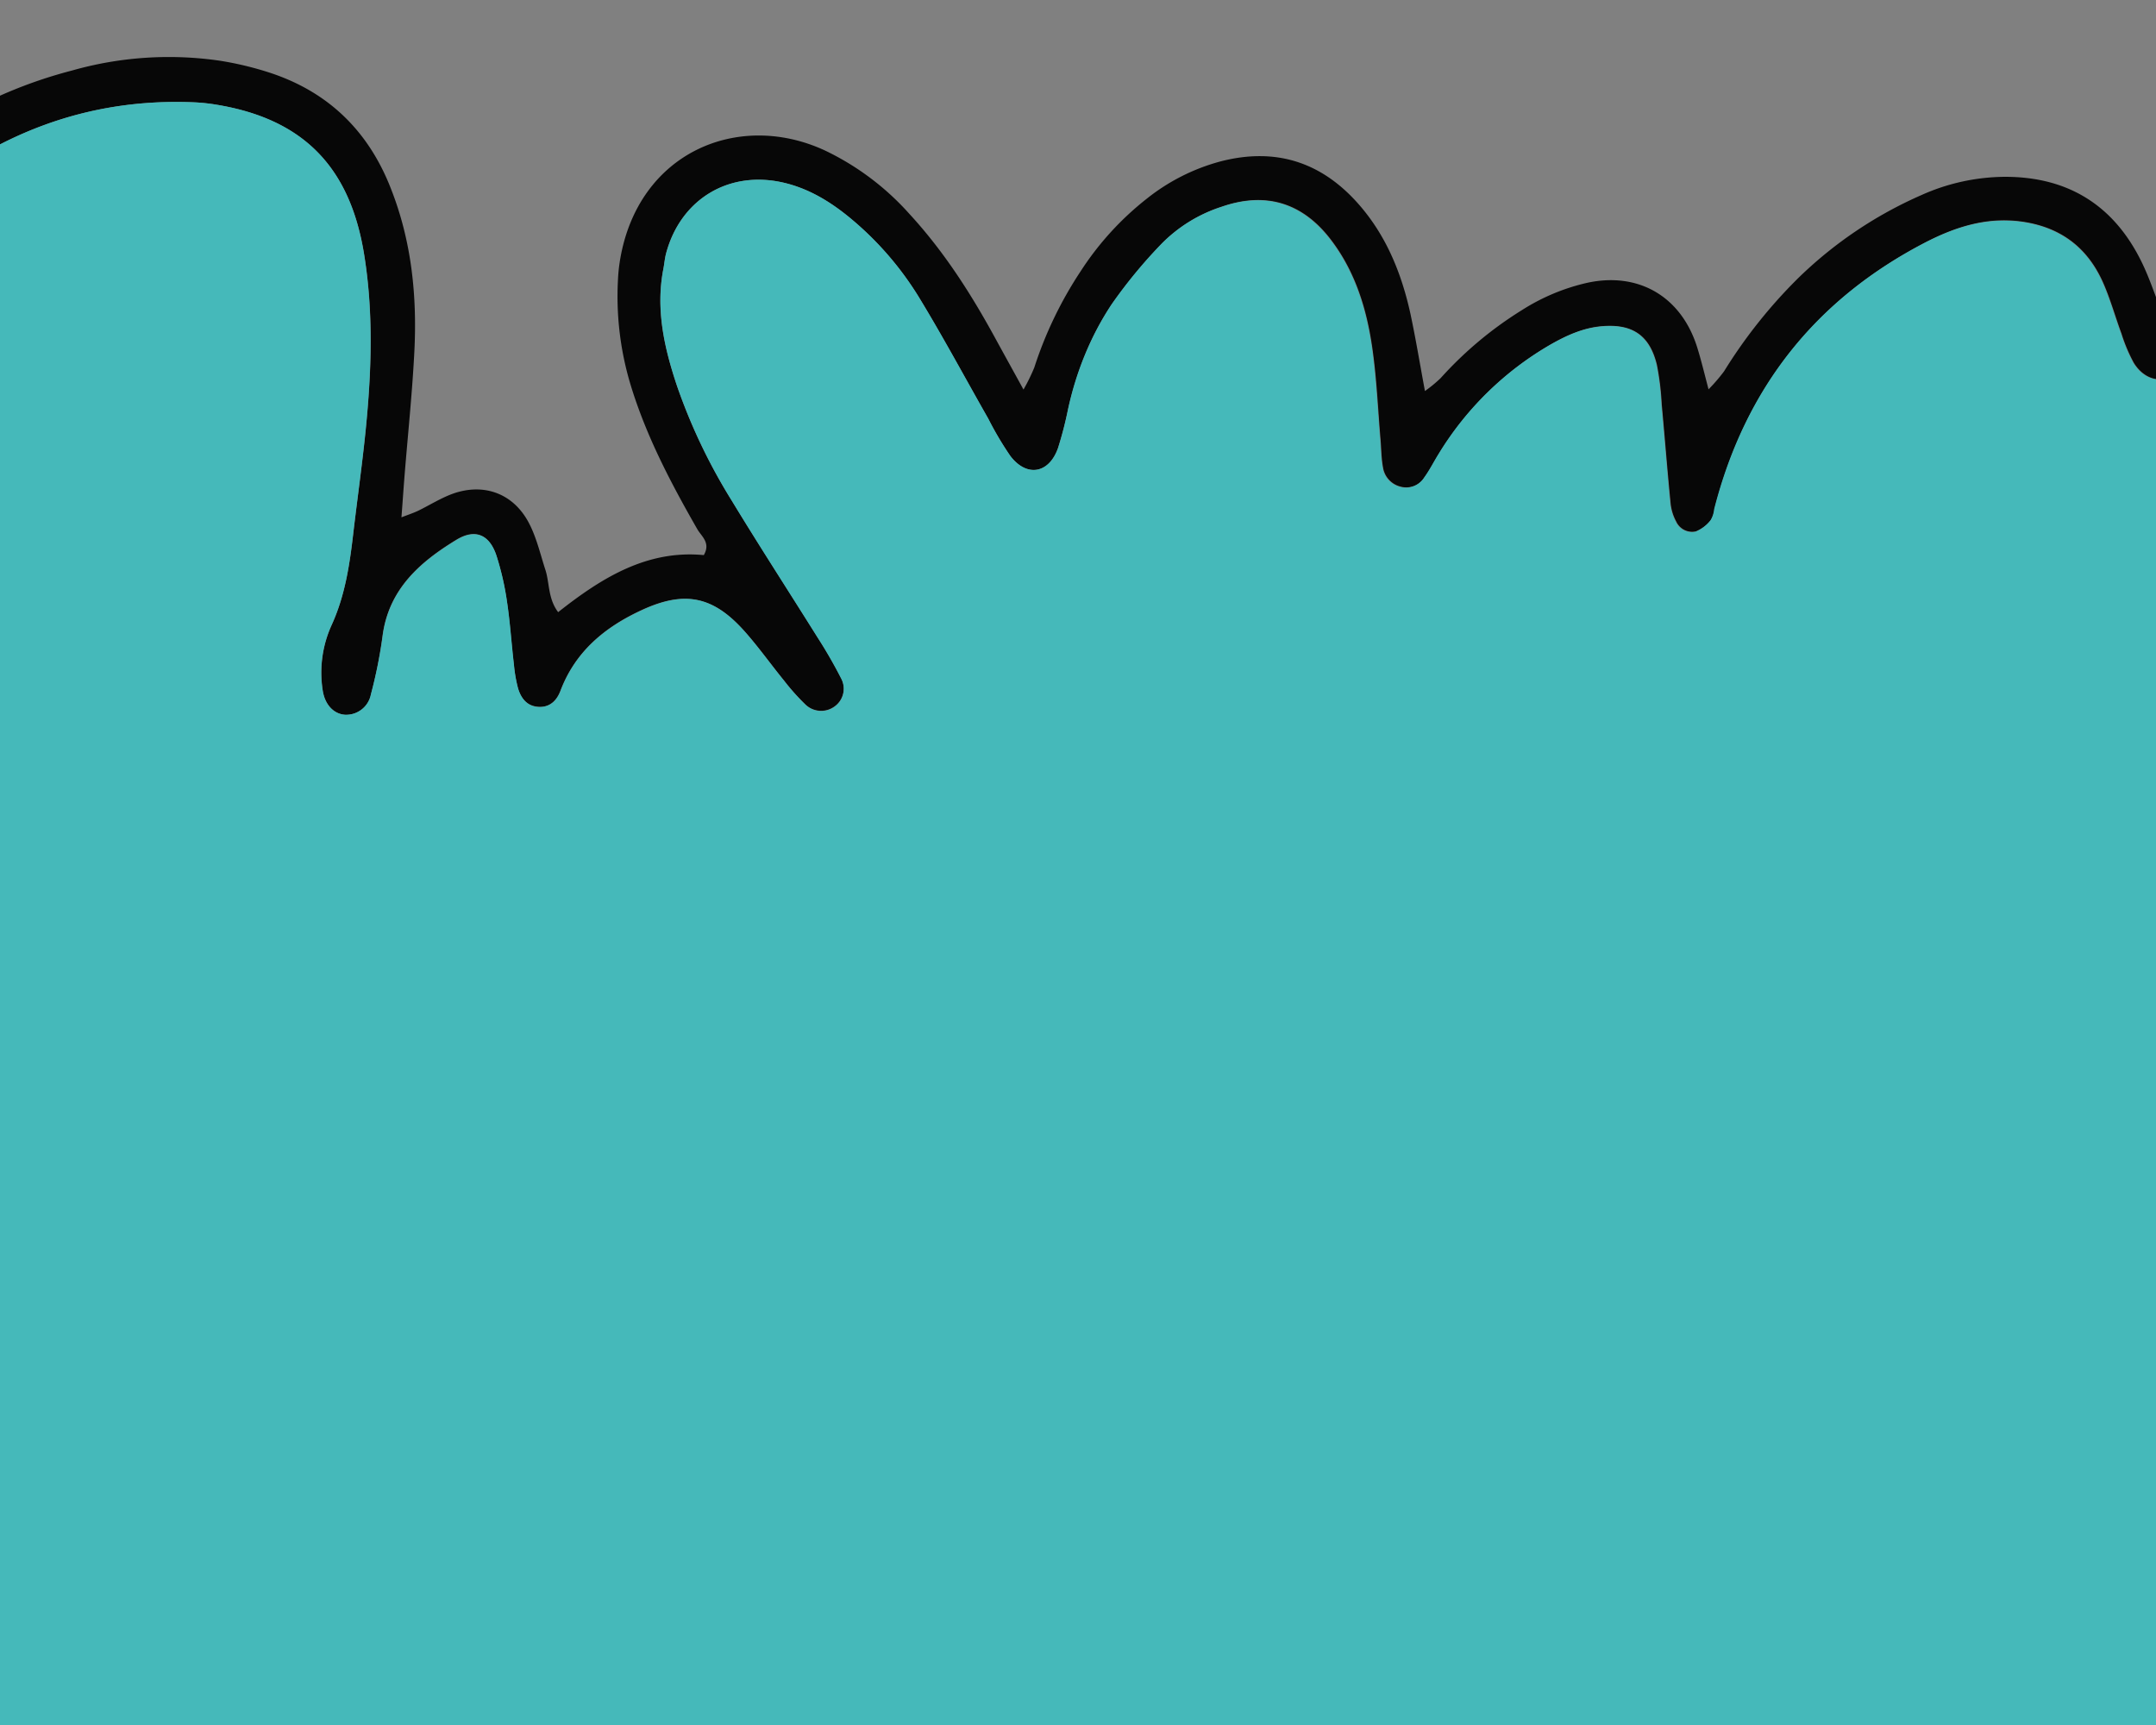 <svg id="Слой_1" data-name="Слой 1" xmlns="http://www.w3.org/2000/svg" xmlns:xlink="http://www.w3.org/1999/xlink" viewBox="0 0 500 400"><rect x="0" y="0" width="500" height="400" fill="#808080" stroke="none"/><defs><style>.cls-1{fill:none;}.cls-2{clip-path:url(#clip-path);}.cls-3{fill:#070707;}.cls-4{fill:#45b9ba;}.cls-5{fill:#fff;}.cls-6{clip-path:url(#clip-path-2);}</style><clipPath id="clip-path"><rect class="cls-1" x="592" y="-347.94" width="570" height="747.94"/></clipPath><clipPath id="clip-path-2"><rect class="cls-1" x="-28" y="-347.94" width="570" height="747.94"/></clipPath></defs><g class="cls-2"><path class="cls-3" d="M-.39,358.14c1.22,10.73,5.55,20.15,12,28.58,11.6,15.09,27,24.45,45.15,29.12,12.12,3.12,24.45,4.39,37,2.25a17.37,17.37,0,0,1,3.44-.34c1,0,2.38-.69,3,1.62-1.22,1.47-2.68,3.18-4.11,4.92a57.3,57.3,0,0,0-9.46,15.58,33.76,33.76,0,0,0,12.88,40.7,52.6,52.6,0,0,0,17.63,7c10.4,2.34,20.7,1.39,30.94-.92a114.46,114.46,0,0,0,29.1-11.1,28.45,28.45,0,0,1,4.75-1.49c0,3.89-.2,7.1,0,10.27,1,13.41,11.05,21,24,18.23a41.92,41.92,0,0,0,5-1.38,69,69,0,0,0,18.34-9.72c1.11-.82,2.23-2,4-.65.3,2.43.5,5,1,7.61,1.71,9.59,7.46,15.48,16.91,17.56a30,30,0,0,0,12,.33c2.71-.5,24.08-6.93,31.67-12l1.23-1.48a12.22,12.22,0,0,1,1.07-1.37c7.53-6.76,14.69-13.87,21.54-23.91,1.53,7.9,2.32,14,4,19.8,1.55,5.52,4,10.78,6.25,16.63-.35.17-.68.36-1,.54,5.09,5.73,9.8,11.9,14.38,15.73l.34.25,0-.08c4,.21,6.18,3,9.55,5-.16.6-.29,1.21-.42,1.82a99.09,99.09,0,0,0,9,5.28c.92-1.58,1.83-2.19,2.54-1.48a3.28,3.28,0,0,1,.86,3.15,93.39,93.39,0,0,0,9.49,3.86,10.15,10.15,0,0,1,1.52-2,2.3,2.3,0,0,1,0,2.58,93.71,93.71,0,0,0,11.47,2.84c.59-1.37,1.22-2.76,1.82-4.21,25.9.32,40.36-2.43,71.92-21.08,1,1.53,2.14,3.08,3.16,4.68,8.75,13.76,18.44,17.53,34,12.91a84.1,84.1,0,0,0,10.37-4.32c1.79-.8,3.48-1.83,5-2.65,2.45,1.34,1.5,3.29,1.5,4.86,0,7.88.3,15.75,2.54,23.35a70.66,70.66,0,0,0,4.61,12.18c5.39,10.56,14.15,15.75,26,15.59,2.46,0,4.93,0,7.52,0h2.1A91.4,91.4,0,0,0,575.56,585c9.23-5.18,15.53-10.87,21.08-15.94,4.53-4.14,8.07-7.87,10.54-10.62A88.9,88.9,0,0,0,623,606.27a85.66,85.66,0,0,0,22.35,21.8c4.33,1.78,39,15.4,70.93-4,22.59-13.76,30.41-36,33.2-44.33,9.86-29.43,1.22-54.84-1.69-62.44,5.86-5.35,12.18-10.46,16.31-17.6,4-6.87,7-14.17,7.62-22.08s.12-16.13.12-24.82c8.29-.5,16.69-2.12,24.74-6.58A56.6,56.6,0,0,0,809.5,467c4.78,4.84,10.51,10.65,19,11.79,5.26.7,12.1-.31,12.11-.18a6.53,6.53,0,0,1-1.16.17c4.32-2.19,7.29-3.38,9.9-5.1a54.33,54.33,0,0,0,8.82-7,39.83,39.83,0,0,0,6.15-8.35c1.69-3,2.76-6.31,4.34-10.08,7.29,5.52,13.75,10.85,20.66,15.52.62.41,9.88,3.63,12.52,5.23a47.16,47.16,0,0,0,11.39,1.08A37.15,37.15,0,0,0,944.47,500c20,2.69,34-13.58,35-14.8l.09,1.14c1.7,25.47,15.37,72.31,47.71,49.34,5.49-3.9,11.86-14.35,18-16.45,7.74-2.62,8,2.36,10.64,11,6.1,19.8,12.46,38.69,20.07,58.14a28.86,28.86,0,0,1,1.37,5,30.84,30.84,0,0,0,1.86,2.91c4.33,5.8,8.32,12,13.34,17.13,12.74,13.08,28.45,19.55,46.74,19.46a85.7,85.7,0,0,0,42.21-11.56c31.58-17.85,50.74-45.21,59-80.41,4.74-20.24,1.42-39.37-10.07-56.81-2.87-4.35-6.22-8.39-9.34-12.58-1-1.32-2.63-2.25-2.42-4.8,2.35-.73,4.86-.07,7.32,0,5.79.18,11.51.12,17.2-1.43,16.82-4.59,21.48-20.34,18.94-31.76a55.59,55.59,0,0,0-6-15.38c-.62-1.09-.76-2.44-1.33-4.4,6,.37,11.14.71,16.31,1,12.75.76,25.44.37,38-2.34,12-2.6,23.31-6.79,33.43-13.89,8.77-6.15,15.57-14,19.11-24.23,5-14.28,3.17-27.53-6.83-39.24a66.93,66.93,0,0,0-14.37-12.55,99.92,99.92,0,0,0-39.39-15.1c-11.5-1.86-23-1.86-34.6-1.35-1.56.06-3.4.82-5-1.53l4.24-5a40.06,40.06,0,0,0,8.22-14.24c3.59-12-.21-23.05-10.9-29.42a58.68,58.68,0,0,0-14.34-5.94c-13.83-3.78-27.51-2-41,2.32-2.68.87-5.34,1.77-8.82,2.92,1.3-4.34,3.94-6.65,5.73-9.47,3.57-5.64,7.79-11,10.56-17,7.94-17.22,1.17-33.48-16.35-40.59-1.07-.44-2.15-.85-3.25-1.19a38.92,38.92,0,0,0-18.87-1c-4.48.84-8.94,1.74-14.3,2.79,1-2.66,1.67-4.47,2.41-6.23,2.82-6.7,5.9-13.29,8.46-20.09a73.32,73.32,0,0,0,4.51-33.48c-1.52-15.13-9.54-25.31-23.82-30.23a46.22,46.22,0,0,0-22.24-2,75.51,75.51,0,0,0-22.23,7.06,108.82,108.82,0,0,0-30.07,21.92,46.85,46.85,0,0,1-4.76,3.78c-1.52-4.84-2.53-9.09-4.16-13.08-5.23-12.8-14.84-19.68-28.56-20.66a45.69,45.69,0,0,0-18.74,2.71,91.3,91.3,0,0,0-28.46,16.37,110.77,110.77,0,0,0-17.64,19.19,37.66,37.66,0,0,1-3.7,3.71c-.71-3.67-1.16-6.54-1.81-9.36-2.68-11.43-11.68-17.65-23.21-16a45.26,45.26,0,0,0-14.76,4.88,82.44,82.44,0,0,0-19,13.67,28.93,28.93,0,0,1-3.66,2.56c-.7-6.24-1.2-11.73-2-17.18-1.23-8.76-3.9-17.06-9.14-24.26-7.54-10.33-17.57-14.65-30.29-12.25a44.79,44.79,0,0,0-16.67,7,66.07,66.07,0,0,0-15.7,14.93,86.48,86.48,0,0,0-11.68,20.36,41.24,41.24,0,0,1-2.73,4.68c-2.11-4.6-3.81-8.27-5.49-12-4.6-10.08-9.86-19.78-16.79-28.46a59,59,0,0,0-17.61-15.31C764.52,61,741.81,68.61,736.19,92a39.08,39.08,0,0,0-.76,4.3,67.41,67.41,0,0,0,1.19,23.43c2.62,11.44,7.27,22.07,12.32,32.58.78,1.62,2.78,3.19,1,5.75-12.41-2.1-22.82,3.36-32.92,10.22-2.07-3.22-1.38-6.59-2.12-9.62-.89-3.65-1.47-7.49-3-10.84-3-6.42-9.12-9.09-15.91-7.29-2.76.73-5.34,2.15-8,3.21-1,.38-2,.63-3.81,1.19.53-3.58.93-6.4,1.36-9.22,1.37-8.91,3-17.8,4.08-26.75,1.53-12.25,1.21-24.43-2.5-36.33-4.05-13-12.29-22.26-24.84-27.41a69.58,69.58,0,0,0-10.72-3.41,77.85,77.85,0,0,0-32.7-.23A101.38,101.38,0,0,0,577,59.7c-11.55,8.56-19.72,19.58-22.71,34-2,9.63-.93,19.12,1.6,28.51.66,2.44,1.24,4.9,2.2,8.7-3.24-2.32-5.32-3.79-7.38-5.29-7.1-5.14-14.64-9.38-23.27-11.28A28.12,28.12,0,0,0,494.27,133c-2.85,8.24-2.58,16.62-.67,25,2,8.88,5.88,17,10.5,24.8.95,1.6,1.64,3.35,3,6.16-22.14-6.81-42.64-6.1-62.62,5.36a53.52,53.52,0,0,1,0-6.57c.59-4.32,1.49-8.6,2.14-12.91a64.36,64.36,0,0,0-2.74-29.32,38.3,38.3,0,0,0-8.65-15c-8.64-9.14-21.31-11.79-32.57-6.29a59.64,59.64,0,0,0-11.39,7.84c-2.66,2.18-4.76,5.05-7.15,7.59-.94,1-1.61,2.53-3.81,2-.69-4.1-1.41-8.35-2.12-12.59a127.89,127.89,0,0,0-13.76-40.27,65.69,65.69,0,0,0-11.86-16.07c-13.57-13.12-30-12.86-42.75,1.13A70.05,70.05,0,0,0,300,88.13a92.52,92.52,0,0,0-10.58,40.18c-.09,2.2.24,4.5-.83,7.41l-4.5-3.55c-5-3.93-9.76-8.28-15.11-11.66a54.05,54.05,0,0,0-14.18-6.34c-11.54-3.22-21.29,1-27.32,11.44a42.15,42.15,0,0,0-3.68,8.82,44,44,0,0,0-1,19.9,96.38,96.38,0,0,0,7.89,24.87c.49,1.08,1.87,2.44-.43,3.83-5.24-3.24-10.64-6.57-16-9.92A175.5,175.5,0,0,0,180,156.31a81.55,81.55,0,0,0-32.4-4.56,44.7,44.7,0,0,0-18.31,4.83c-11.93,6.23-17.72,17.91-15.62,31.25a54.52,54.52,0,0,0,5.09,15.72,96.16,96.16,0,0,0,17.57,24.78c1.11,1.14,3,1.89,2.52,4.52a98.25,98.25,0,0,0-9.47,3.16c-8.51,3.75-11.92,10.65-10.28,19.79a37.22,37.22,0,0,0,6.72,15c1.27,1.79,2.49,3.62,3.69,5.38-2.14,2.07-4.24,1.37-6.14,1.39a189.43,189.43,0,0,0-35.3,3.8,202.48,202.48,0,0,0-51.65,17.32c-8.85,4.47-17,9.95-23.61,17.5C2.36,328.2-2.21,342.14-.39,358.14Zm234.65,85.68c-.53,4.33-1.22,8.64-2,12.93a39.85,39.85,0,0,1-1.92,5.47,47.84,47.84,0,0,1-3.29-3.55,217,217,0,0,1-28.31-52.83c-.58-1.57-1.21-3.52-.78-5,2-6.85,1.72-13.82,1.8-20.8a4.66,4.66,0,0,1,.43-1.43c6.61.57,13.2,1.89,19.69,1.48,6.2-.4,12.3-2.59,18.95-4.1,3.06,4.34,4.94,9.5,7.08,14.9a44.05,44.05,0,0,0-4,5.34,6,6,0,0,0,3.14,8.64A11.88,11.88,0,0,0,258.5,402c3.15-3.54,3-8.2-1.11-10.33-3.47-1.81-5-4.46-6.4-7.74-1.64-4-3.51-7.9-5.08-11.41L260.29,355a18,18,0,0,1,2.77,2.3c7.86,9.27,17,16.56,29,19.68a7.62,7.62,0,0,1,5.09,4.35c1.93,3.9,4,7.75,5.66,11.77a169,169,0,0,1,9,30.94,77.41,77.41,0,0,1,.71,8.64,43.23,43.23,0,0,1-4.42-2.61q-5.79-4.6-11.43-9.37a9.24,9.24,0,0,0-9.62-1.93c-15.39,5-30.8,9.86-45.78,16.07C237.05,436.6,234.81,439.32,234.26,443.82ZM26,317.08a90.81,90.81,0,0,1,17.62-11c16.19-8,33.4-12.94,51.14-16,17.47-3,35.08-3.25,52.73-2.53,1.7.06,3.63.42,5.07-.22a7,7,0,0,0,3.26-3.65c.68-1.76-.46-3.49-2-4.42a47.74,47.74,0,0,0-4.76-2c-7.85-3.63-14.21-9-18.18-16.81-5.1-10-2.41-15.54,8.57-17.25,4.26-.66,8.64-.57,13-.81,2.59-.14,5.21-.09,7.78-.41,2.81-.35,4.5-2.12,4.66-4.37a4.85,4.85,0,0,0-3-4.87c-1.54-.79-3.29-1.17-4.81-2-3.29-1.79-6.83-3.34-9.67-5.71a74.14,74.14,0,0,1-22.6-32.52c-.1-.27-.17-.56-.25-.84-4.52-15.07,1.9-25.93,17.18-29.23,9.55-2.07,19-1.3,28.33,1.09a125.42,125.42,0,0,1,32.6,14c7.73,4.56,15.29,9.42,22.95,14.1,3.46,2.11,6.8,4.63,10.53,6,5.72,2.15,9.53,6.1,13,10.87,9.42,12.8,21.48,22.75,34.65,31.38a23.76,23.76,0,0,0,7.09,3,4.59,4.59,0,0,0,5.34-3.36c.52-1.84-.37-3.84-2.39-5.14-3.89-2.51-7.91-4.82-11.68-7.48-19.72-13.9-33.61-32.62-43.7-54.37-4.33-9.32-7-19.08-6.31-29.58A26.06,26.06,0,0,1,236.77,129c3.56-4.9,8.23-7,14.34-5.78a39.19,39.19,0,0,1,12.75,5.3,86,86,0,0,1,17.91,15.09c3.34,3.63,6.51,7.42,9.82,11.08a20.51,20.51,0,0,0,3.8,3.54,4.49,4.49,0,0,0,6.93-3.69,24.53,24.53,0,0,0-1-6C295.47,126,300.7,105.39,312.43,86a30.23,30.23,0,0,1,9.62-9.93c6.54-4.18,13.1-4.13,19.53.15,5.17,3.43,8.92,8.26,12.15,13.49a106,106,0,0,1,13.89,35.58c1.68,8.56,2.55,17.27,3.79,25.91.45,3.17.81,6.36,1.39,9.5a4.27,4.27,0,0,0,3.42,3.53,4.61,4.61,0,0,0,5.27-2.09c1.08-1.71,1.94-3.57,2.87-5.37a61.38,61.38,0,0,1,12.52-16.63,42.7,42.7,0,0,1,8.3-6.25c9.18-5.17,18.16-3.2,24.6,5.19,4.37,5.69,6.44,12.35,7.24,19.39a68.37,68.37,0,0,1-.71,20.88c-1.22,6.29-2.62,12.55-3.63,18.87a103.08,103.08,0,0,0-1.17,13,4.94,4.94,0,0,0,3.66,5.27c2.16.54,4.09-.35,5.37-3.2,3.22-7.16,9.26-11.16,15.91-14.06,16.84-7.32,33.82-7,50.39.83,7,3.34,13.61,7.67,20.39,11.55,2.26,1.29,4.47,2.69,6.81,3.82a4.48,4.48,0,0,0,6-1.78c1.16-1.76,1-3.6-.66-5.58-1.51-1.75-3.25-3.31-4.86-5-5-5.2-10.38-10.18-15.08-15.68a74.8,74.8,0,0,1-17.27-35.7,31.1,31.1,0,0,1,.93-14.67c2.48-8.35,8.63-13.07,17.2-13.42a26.34,26.34,0,0,1,11.8,2.36,65.76,65.76,0,0,1,19.41,13c3.12,3,6.07,6.24,9,9.44,3.35,3.62,6.55,7.38,9.94,11,3.76,4,6.37,4.71,8.86,2.75,2.26-1.78,2.33-4.27.17-8.71-.89-1.83-2-3.54-2.83-5.41-3.55-8.28-7.33-16.47-10.42-24.92a53.13,53.13,0,0,1-3.14-23.19A40,40,0,0,1,572.8,77a57.08,57.08,0,0,1,9.39-9C601,54.31,621.77,47.88,645,50.53a42.11,42.11,0,0,1,5.11.93c18.55,4.47,28.12,15.57,29.93,34.76,1.23,13.17-.18,26.19-2.43,39.14-1.3,7.45-2.9,14.85-4.32,22.28-1.32,6.87-2.8,13.62-6.22,19.88a25.37,25.37,0,0,0-3,14.35c.26,3.14,2,5.3,4.51,5.66a5.56,5.56,0,0,0,6-4.05A103.58,103.58,0,0,0,678,170.87c2.06-10.23,9.38-15.72,17.78-20,4.32-2.22,7.34-.61,8.53,4.06a61.83,61.83,0,0,1,1.59,10.33c.36,4.64.33,9.31.52,14a32.15,32.15,0,0,0,.52,5.2c.45,2.05,1.42,3.83,3.73,4.36s4.3-.36,5.57-3.1c4-8.51,11-13.36,19.33-16.47,9.7-3.61,15.82-1.81,22.11,6.4,2.83,3.68,5.24,7.67,7.91,11.48a50.68,50.68,0,0,0,4.24,5.51,5,5,0,0,0,6.31,1,4.82,4.82,0,0,0,2-6.07,104.13,104.13,0,0,0-4.54-9.4c-5.56-10.54-11.31-21-16.74-31.59a125.67,125.67,0,0,1-10.15-26c-2.18-8.52-3.5-17.13-1.14-25.88.3-1.13.47-2.29.85-3.39,4.07-11.78,15.28-17.41,27.13-13.64a36.07,36.07,0,0,1,13.85,8.74,70,70,0,0,1,14,18.79c4.64,9,8.79,18.33,13.17,27.51a71.27,71.27,0,0,0,4.27,8.57c3.26,5,8.2,4.49,10.6-1a78.54,78.54,0,0,0,2.78-8.26,68.3,68.3,0,0,1,11.33-22.47,108.34,108.34,0,0,1,12-12.55,32.51,32.51,0,0,1,13.76-7.15c9.8-2.62,17.69.32,23.34,8.84,5,7.48,6.9,16,7.49,24.8.45,6.67.25,13.39.34,20.09a59,59,0,0,0,.1,6.1,5.17,5.17,0,0,0,3.56,4.54,4.75,4.75,0,0,0,5.43-1.71c1.3-1.54,2.34-3.32,3.54-5a69.64,69.64,0,0,1,26.32-22.21c3.68-1.76,7.45-3.15,11.61-3.18,6.66-.05,10.27,2.78,11.37,9.45a60.08,60.08,0,0,1,.42,8.71c.15,7.28.19,14.56.38,21.83a10.4,10.4,0,0,0,.94,4.16,3.88,3.88,0,0,0,4.16,2.49,8.22,8.22,0,0,0,3.49-2.26,6,6,0,0,0,1-2.38q13-39.09,50.65-55.25c6.66-2.85,13.67-4.6,21.13-3.06,8.38,1.73,14.1,6.51,17,14.5,1.4,3.8,2.19,7.83,3.33,11.74a35.59,35.59,0,0,0,2.21,6.58c2.18,4.23,6.43,5.39,10.21,2.66a47.55,47.55,0,0,0,6.91-6.56,97.38,97.38,0,0,1,34.51-24.4,50.19,50.19,0,0,1,26.3-3.79c11.28,1.52,21.53,8.61,22.87,22.45a69.94,69.94,0,0,1,.31,11.3,76.09,76.09,0,0,1-6.74,26.08c-3.42,7.71-7.16,15.27-10.75,22.9-1.12,2.36-2.27,4.72-3.32,7.11s-.91,4.55,1.06,6.4,4.2,1.77,6.42.63c6-3.06,12.06-5.74,18.66-6.86a101.28,101.28,0,0,1,12.9-1.23,22.4,22.4,0,0,1,11.59,3.15c9.66,5.24,13.11,14,9.11,24.28a62.24,62.24,0,0,1-6.25,11.43c-3.19,4.84-6.83,9.4-10.21,14.12s-6.93,9.31-8.82,15c-.52,1.56-2,2.76-2.89,4.25a11.68,11.68,0,0,0-1.55,4,3.74,3.74,0,0,0,2.26,4.27,8.59,8.59,0,0,0,4.13.07c.76-.13,1.39-1,2.08-1.48a80.85,80.85,0,0,1,44-16.49c9.67-.62,19.07.92,27.56,6,6.76,4,9.06,9.3,7.32,17a27.91,27.91,0,0,1-3.29,8,39.22,39.22,0,0,1-5.42,6.79c-2.6,2.73-5.42,5.24-8.19,7.8-1.92,1.77-3.89,3.48-5.86,5.19-2.51,2.17-4.75,4.5-3.31,8.21,1,2.54,3.84,3.44,8.4,2.26a121.61,121.61,0,0,1,28.34-3.43c12.18-.26,24.27.67,36,4.14a86.16,86.16,0,0,1,25,11.86,52.39,52.39,0,0,1,12.57,11.93,26.82,26.82,0,0,1,4.66,23.14,38.43,38.43,0,0,1-12.51,20.48,63.87,63.87,0,0,1-19.41,11.33,106.49,106.49,0,0,1-33,6.74c-14.21.77-28.28-1.13-42.38-2.33a56,56,0,0,0-6-.48,5.17,5.17,0,0,0-4.87,3.07,4.76,4.76,0,0,0,1.21,5.59c1.63,1.65,3.51,3,5.13,4.69,6.33,6.41,10.5,13.92,10.82,23.13.34,9.46-4.39,15.54-13.68,17.23a77.24,77.24,0,0,1-12.92.71,52.33,52.33,0,0,1-6.89-.8c-11-1.41-21.71-3.49-30.11-11.68-14.5-8.45-29-17-43.54-25.3-8.3-4.73-16.78-9.13-25.26-13.53a22.38,22.38,0,0,0-6.47-2.14,3.72,3.72,0,0,0-4.09,2.55,4.1,4.1,0,0,0,1,4.8,16,16,0,0,0,3.58,2.39c6.08,3.36,12.23,6.59,18.29,10,15.4,8.63,30.84,17.2,46.12,26.05,4.46,2.58,9.08,5.14,12.37,9.42a9,9,0,0,0,2.75,2.06c11.81,6.85,20.56,16.84,28,28,9.82,14.71,13.58,30.9,9.66,48.29-7.94,35.2-27,62-59.56,78.26a76.9,76.9,0,0,1-26.55,7.57c-17.79,1.84-33.1-3.42-45.91-16-7.78-7.61-14.14-16.53-17.62-26.72-2.63-7.7-7.08-14.5-9.26-22.34-2.26-8.12-5.14-16.07-7.55-24.15q-3.49-11.71-6.55-23.55c-2-7.88-3.82-15.84-5.69-23.77-.6-2.55-1.07-5.13-1.73-7.66-1-3.79-3.15-5.55-5.91-5s-4.26,2.88-3.76,6.87c.68,5.31,0,10.48-.74,15.66a65.6,65.6,0,0,1-6.48,20.73,40.24,40.24,0,0,1-12.76,15.18c-7.11,4.94-13.81,4.15-19-2.8a63.54,63.54,0,0,1-7-12.95c-4.41-10.23-6.25-21.18-8.12-32.09-2-11.75-3.68-23.56-5.7-35.31a23.6,23.6,0,0,0-2.65-7.28,5.48,5.48,0,0,0-6.71-2.62,5.37,5.37,0,0,0-3.38,7c3.5,9.62,1.93,19-1.1,28.23a42.91,42.91,0,0,1-5.12,10c-4.88,7.41-11.94,9.67-20.42,7.93-8.07-1.66-14.24-6-19.26-14.07,4.12-7,7.83-13.93,12.1-20.45a31.44,31.44,0,0,0,5.25-19.85,39,39,0,0,0-7.93-21.81,32.11,32.11,0,0,0-6.3-5.9c-2-1.53-4.48-1.05-6.33.69a5.29,5.29,0,0,0-.94,7.09,25.31,25.31,0,0,0,2.84,3.28c4.89,5.1,6.82,11.46,7.26,18.27a17.44,17.44,0,0,1-15,18.47,25.92,25.92,0,0,1-19-4.35,144.93,144.93,0,0,1-14.36-11.24c-4.14-3.62-7.85-7.73-11.79-11.59a36.85,36.85,0,0,0-4.49-4.09,5.46,5.46,0,0,0-6.5-.28,5.66,5.66,0,0,0-2.64,6,32.38,32.38,0,0,0,1.08,3.29c4.16,15.59-7.78,27.47-18.21,30.34a15.8,15.8,0,0,1-9.38-.6,28.27,28.27,0,0,1-17-15.23c-2.46-5.23-4.23-10.81-6.28-16.25-.7-1.85-1.3-3.74-2.21-6.33a43.28,43.28,0,0,0-4.51,2.9A33.14,33.14,0,0,1,783,437.84c-9,1.68-18.14,3.17-27.49,4.78-1.17,1.54.36,3,1,4.39,6,14.16,5.88,28.34.15,42.49a25.85,25.85,0,0,1-4.79,8.18c-8.88,9.27-18.52,17.62-31,21.66-2.74.89-5.57,1.47-8.36,2.2l-4.65,1.25c.16,3,2,3.45,3.65,3.37,5.47-.27,10.94-.68,16.39-1.28,2.81-.31,5.57-1.13,8.63-1.77,3.65,6,4.54,12.74,5.43,19.28a78.4,78.4,0,0,1-5.19,41.12c-7.6,18.29-20.77,30.62-39.53,36.58-9.38,3-19,2.17-28.24-.59-22-6.58-36.92-21.15-44.77-42.76a135.81,135.81,0,0,1-6.89-31.49,19.77,19.77,0,0,0-2.41-7.31,4.62,4.62,0,0,0-8-.38,34.51,34.51,0,0,0-2.51,4.55c-9.34,17.72-23.75,29.83-41.72,37.81A42.07,42.07,0,0,1,551,583c-11.78,1.49-18.31-3.89-21.78-11.91-4.87-11.24-6.13-23-4.64-35.08.9-7.3,2.85-14.16,7.84-20,2.2-2.58,3.48-6,4.93-9.17.54-1.21.36-2.75.69-5.74-2.29,2.58-3.77,3.84-4.75,5.41-8.07,13-20.53,20.19-33.78,26.34a30.92,30.92,0,0,1-7.45,2.22c-12.35,2.26-19.53-2.94-22.18-16.29,1.67-1.59,3.5-3.4,5.4-5.14a151.69,151.69,0,0,0,20.91-23.29,89.25,89.25,0,0,0,15-35,42.36,42.36,0,0,0,.65-6.94,10,10,0,0,0-.62-3.4,4.49,4.49,0,0,0-4.8-2.9,4,4,0,0,0-3.59,3.28c-.43,2-.55,4-.86,6a71.88,71.88,0,0,1-11.9,30.66c-16.06,23-36.66,40.22-63.05,50a82.28,82.28,0,0,1-55.27,1.12A86.14,86.14,0,0,1,356,526.12c-17.11-9.72-24.92-25.26-26.37-44.47-.35-4.64-.14-9.32-.2-14a12.68,12.68,0,0,0-2.86-8.05c-2.73-3.4-6.22-3.55-8.6-.11a60,60,0,0,0-3,5.34,95,95,0,0,1-17.92,23.45c-8.81,8.26-18.68,14.74-30.57,17.44a42.42,42.42,0,0,1-10.29,1.05c-7.83-.18-11.65-3.59-12.72-11.47a56.93,56.93,0,0,1,.07-10.44c.15-2.9.77-5.78.86-8.68.13-4.1-.63-4.87-5.29-6.52-.52-.18-1-.48-2-.95,1.57-8.35,3.16-16.84,4.84-25.76a60.23,60.23,0,0,1,6-2.85c12.52-4.48,25.09-8.82,37.61-13.3,3.61-1.29,6.58-.85,9.52,1.85a151.2,151.2,0,0,0,12.13,9.89,23.62,23.62,0,0,0,6.83,3.58,4.71,4.71,0,0,0,6.29-4.2,30.46,30.46,0,0,0-.24-6.94,164.86,164.86,0,0,0-13.3-46.86c-.81-1.79-1.42-3.69-2.16-5.66,3.44-1,6.53-1.73,9.47-2.83a13.9,13.9,0,0,0,4.28-2.82c1.44-1.31,1.48-4,.32-5.65a4.25,4.25,0,0,0-4.55-1.76,14.75,14.75,0,0,0-2.46.81c-11,4.13-21.19,1.78-30.29-5-4.59-3.41-8.41-7.92-12.47-12-2.65-2.68-4.92-5.75-7.69-8.28s-6.26-1.78-8,1.52a33,33,0,0,0-2.1,5.71c-2.61,8.28-8,13.88-15.73,17.64-11.28,5.53-22.63,6.38-34.38,1.62a8.66,8.66,0,0,1-5.37-5.14A110.59,110.59,0,0,0,190,350.55a26.53,26.53,0,0,0-4.13-5.58,13.22,13.22,0,0,0-4.26-2.83c-2.32-1-5.12,0-6,1.93s-.85,4.14,1,5.55c4.55,3.54,7,8.49,9.12,13.6a54.71,54.71,0,0,1,3.7,30.78c-1.49,8.66-5.23,16-12.26,21.41a42.6,42.6,0,0,0-4,3.3,4.36,4.36,0,0,0-.36,5.6c1.23,1.73,3.6,2.83,5.31,1.78a78.67,78.67,0,0,0,9-6.64c2.16-1.8,4-4,6.31-6.39,1.49,3.24,2.71,5.84,3.9,8.45a229.84,229.84,0,0,0,24.45,42.17c3,4,5.93,7.95,11.75,9.32a27.7,27.7,0,0,1-2.78,4.29A55,55,0,0,1,209.9,491.2a31.4,31.4,0,0,1-5.81,1.7c-8,1.31-12.13-1.94-12.76-10.1a21.75,21.75,0,0,1,.72-6.9,53.14,53.14,0,0,1,8-18.26,24.51,24.51,0,0,0,2.65-4.46,4.5,4.5,0,0,0-1.61-5.41,4.26,4.26,0,0,0-4.91-.06,18.14,18.14,0,0,0-4.39,4.17c-3.27,4.62-7.67,7.93-12.3,10.89-16.19,10.36-33.55,16.87-53.08,16.19a47.86,47.86,0,0,1-16.8-3.89c-14.53-6-19.87-22-12.3-35.5a56.56,56.56,0,0,1,13.85-16.63c5.18-4.19,10.52-8.18,15.73-12.35a21.81,21.81,0,0,0,4.26-4.27c1.93-2.77-.44-7.13-3.8-6.94a17.84,17.84,0,0,0-5.81,1.52,107.38,107.38,0,0,1-26.71,7.26C74.11,411,54.47,408,36.52,396.61a64.86,64.86,0,0,1-18.79-17.89C3.24,357.79,6.34,333.2,26,317.08Z"/><path class="cls-4" d="M923,478.2c4.12-7,7.83-13.93,12.1-20.45a31.44,31.44,0,0,0,5.25-19.85,39,39,0,0,0-7.93-21.81,32.11,32.11,0,0,0-6.3-5.9c-2-1.53-4.48-1.05-6.33.69a5.29,5.29,0,0,0-.94,7.09,24.64,24.64,0,0,0,2.85,3.28c4.88,5.1,6.81,11.46,7.25,18.27a17.44,17.44,0,0,1-15,18.47,25.92,25.92,0,0,1-19-4.35,144.93,144.93,0,0,1-14.36-11.24c-4.14-3.62-7.85-7.73-11.79-11.59a36.85,36.85,0,0,0-4.49-4.09,5.46,5.46,0,0,0-6.5-.28,5.66,5.66,0,0,0-2.64,6,32.38,32.38,0,0,0,1.08,3.29c4.16,15.59-7.78,27.47-18.21,30.34a15.8,15.8,0,0,1-9.38-.6,28.27,28.27,0,0,1-17-15.23c-2.46-5.23-4.23-10.81-6.28-16.25-.7-1.85-1.3-3.74-2.21-6.33a43.28,43.28,0,0,0-4.51,2.9A33.14,33.14,0,0,1,783,437.84c-9,1.68-18.14,3.17-27.49,4.78-1.17,1.54.36,3,1,4.39,6,14.16,5.88,28.34.15,42.48a25.79,25.79,0,0,1-4.79,8.19c-8.88,9.27-18.52,17.62-31,21.66-2.74.89-5.57,1.47-8.36,2.2l-4.65,1.25c.16,3,2,3.45,3.65,3.37,5.47-.27,10.94-.68,16.39-1.28,2.81-.31,5.57-1.13,8.63-1.77,3.65,6,4.54,12.74,5.42,19.28a78.29,78.29,0,0,1-5.18,41.12c-7.6,18.29-20.77,30.62-39.53,36.58-9.38,3-19,2.17-28.24-.59-22-6.58-36.92-21.15-44.77-42.76a135.81,135.81,0,0,1-6.89-31.49,19.77,19.77,0,0,0-2.41-7.31,4.62,4.62,0,0,0-8-.38,34.51,34.51,0,0,0-2.51,4.55c-9.34,17.72-23.75,29.83-41.72,37.81A42.07,42.07,0,0,1,551,583c-11.78,1.49-18.31-3.89-21.78-11.91-4.87-11.24-6.13-23-4.64-35.08.9-7.3,2.85-14.16,7.84-20,2.2-2.58,3.48-6,4.93-9.17.54-1.21.36-2.75.69-5.74-2.29,2.58-3.77,3.84-4.75,5.41-8.07,13-20.53,20.19-33.78,26.34a30.92,30.92,0,0,1-7.45,2.22c-12.35,2.26-19.53-2.94-22.18-16.29,1.67-1.59,3.5-3.4,5.4-5.14a151.69,151.69,0,0,0,20.91-23.29,89.25,89.25,0,0,0,15-35,42.36,42.36,0,0,0,.65-6.94,10,10,0,0,0-.62-3.4,4.49,4.49,0,0,0-4.8-2.9,4,4,0,0,0-3.59,3.28c-.43,2-.55,4-.86,6a71.88,71.88,0,0,1-11.9,30.66c-16.06,23-36.66,40.22-63.05,50a82.28,82.28,0,0,1-55.27,1.12A86.14,86.14,0,0,1,356,526.12c-17.11-9.72-24.92-25.26-26.37-44.47-.35-4.64-.14-9.32-.2-14a12.68,12.68,0,0,0-2.86-8.05c-2.73-3.4-6.22-3.55-8.6-.11a60,60,0,0,0-3,5.34,95,95,0,0,1-17.92,23.45c-8.81,8.26-18.67,14.74-30.57,17.44a42.42,42.42,0,0,1-10.29,1.05c-7.83-.18-11.65-3.59-12.72-11.47a56.93,56.93,0,0,1,.07-10.44c.15-2.9.77-5.78.86-8.68.13-4.1-.63-4.87-5.29-6.52-.52-.18-1-.48-2-.95,1.57-8.35,3.16-16.84,4.84-25.76a60.23,60.23,0,0,1,6-2.85c12.52-4.48,25.09-8.82,37.61-13.3,3.61-1.29,6.58-.85,9.52,1.85a151.2,151.2,0,0,0,12.13,9.89,23.62,23.62,0,0,0,6.83,3.58,4.71,4.71,0,0,0,6.29-4.2,30.46,30.46,0,0,0-.24-6.94,164.61,164.61,0,0,0-13.3-46.85c-.81-1.8-1.41-3.7-2.16-5.68,3.44-1,6.53-1.72,9.47-2.82a13.9,13.9,0,0,0,4.28-2.82c1.44-1.31,1.48-4,.32-5.65a4.25,4.25,0,0,0-4.55-1.76,14.75,14.75,0,0,0-2.46.81c-11,4.13-21.19,1.78-30.29-5-4.59-3.41-8.41-7.92-12.47-12-2.65-2.68-4.92-5.75-7.69-8.28s-6.26-1.78-8,1.52a33,33,0,0,0-2.1,5.71c-2.61,8.28-8,13.88-15.73,17.64-11.28,5.53-22.63,6.38-34.38,1.62a8.66,8.66,0,0,1-5.37-5.14A110.59,110.59,0,0,0,190,350.55a26.53,26.53,0,0,0-4.13-5.58,13.22,13.22,0,0,0-4.26-2.83c-2.32-1-5.12,0-6,1.93s-.85,4.14,1,5.55c4.55,3.54,7,8.49,9.12,13.6a54.7,54.7,0,0,1,3.7,30.78c-1.49,8.66-5.23,16-12.26,21.41a42.6,42.6,0,0,0-4,3.3,4.36,4.36,0,0,0-.36,5.6c1.23,1.73,3.6,2.83,5.31,1.78a78.67,78.67,0,0,0,9-6.64c2.16-1.8,4-4,6.31-6.39,1.49,3.24,2.71,5.84,3.9,8.45a229.43,229.43,0,0,0,24.45,42.16c3,4,5.93,8,11.75,9.33a27.7,27.7,0,0,1-2.78,4.29A55,55,0,0,1,209.9,491.2a31.4,31.4,0,0,1-5.81,1.7c-8,1.31-12.13-1.94-12.76-10.1a21.75,21.75,0,0,1,.72-6.9,53.14,53.14,0,0,1,8-18.26,24.51,24.51,0,0,0,2.65-4.46,4.5,4.5,0,0,0-1.61-5.41,4.26,4.26,0,0,0-4.91-.06,18.14,18.14,0,0,0-4.39,4.17c-3.27,4.62-7.67,7.93-12.3,10.89-16.19,10.36-33.55,16.87-53.08,16.19a47.86,47.86,0,0,1-16.8-3.89c-14.53-6-19.87-22-12.3-35.5a56.56,56.56,0,0,1,13.85-16.63c5.18-4.19,10.52-8.18,15.73-12.35a21.81,21.81,0,0,0,4.26-4.27c1.93-2.77-.44-7.13-3.8-6.95a18.12,18.12,0,0,0-5.81,1.53,107.38,107.38,0,0,1-26.71,7.26C74.11,411,54.47,408,36.52,396.61a64.6,64.6,0,0,1-18.79-17.89C3.24,357.79,6.34,333.2,26,317.08a91.34,91.34,0,0,1,17.62-11c16.19-8,33.4-12.93,51.14-16,17.47-3,35.08-3.25,52.73-2.53,1.7.07,3.63.42,5.07-.22a7,7,0,0,0,3.26-3.65c.68-1.76-.46-3.49-2-4.42a47.74,47.74,0,0,0-4.76-2c-7.85-3.63-14.2-9-18.18-16.81-5.1-10-2.41-15.54,8.57-17.25,4.26-.66,8.64-.57,13-.81,2.59-.14,5.21-.09,7.78-.41,2.81-.35,4.5-2.12,4.66-4.37a4.85,4.85,0,0,0-3-4.87c-1.54-.79-3.29-1.17-4.81-2-3.29-1.79-6.83-3.34-9.67-5.71a74.14,74.14,0,0,1-22.6-32.52c-.1-.27-.17-.56-.25-.84-4.52-15.07,1.9-25.93,17.18-29.23,9.55-2.07,19-1.3,28.33,1.09a125.42,125.42,0,0,1,32.6,14c7.73,4.56,15.29,9.42,22.95,14.1,3.46,2.11,6.8,4.63,10.53,6,5.72,2.15,9.53,6.1,13,10.87,9.42,12.8,21.48,22.75,34.65,31.38a23.76,23.76,0,0,0,7.09,3,4.58,4.58,0,0,0,5.34-3.36c.52-1.84-.37-3.84-2.39-5.14-3.89-2.51-7.91-4.82-11.68-7.48-19.72-13.9-33.61-32.62-43.7-54.36-4.33-9.33-7-19.09-6.31-29.59A26.06,26.06,0,0,1,236.77,129c3.56-4.9,8.23-7,14.34-5.78a39,39,0,0,1,12.75,5.3,85.65,85.65,0,0,1,17.91,15.09c3.34,3.63,6.51,7.42,9.82,11.08a20.51,20.51,0,0,0,3.8,3.54,4.49,4.49,0,0,0,6.93-3.69,24.69,24.69,0,0,0-1-6C295.47,126,300.7,105.39,312.43,86a30.23,30.23,0,0,1,9.62-9.93c6.54-4.18,13.1-4.13,19.53.15,5.17,3.43,8.92,8.26,12.15,13.49a106,106,0,0,1,13.89,35.58c1.68,8.56,2.55,17.27,3.79,25.91.45,3.17.81,6.36,1.39,9.5a4.27,4.27,0,0,0,3.42,3.53,4.61,4.61,0,0,0,5.27-2.09c1.08-1.71,1.94-3.57,2.87-5.37a61.38,61.38,0,0,1,12.52-16.63,42.7,42.7,0,0,1,8.3-6.25c9.18-5.17,18.16-3.2,24.6,5.19,4.37,5.69,6.44,12.35,7.24,19.39a68.37,68.37,0,0,1-.71,20.88c-1.22,6.29-2.62,12.55-3.63,18.87a103.08,103.08,0,0,0-1.17,13,4.94,4.94,0,0,0,3.66,5.27c2.16.54,4.09-.35,5.37-3.2,3.22-7.16,9.26-11.16,15.91-14.06,16.84-7.32,33.82-7,50.39.83,7,3.34,13.61,7.67,20.39,11.55,2.26,1.29,4.47,2.69,6.81,3.82a4.48,4.48,0,0,0,6-1.78c1.16-1.76,1-3.6-.66-5.58-1.51-1.75-3.25-3.31-4.86-5-5-5.2-10.38-10.17-15.08-15.68a74.8,74.8,0,0,1-17.27-35.7,31.1,31.1,0,0,1,.93-14.67c2.48-8.35,8.63-13.07,17.2-13.43a26.48,26.48,0,0,1,11.8,2.37,65.76,65.76,0,0,1,19.41,13c3.12,3,6.07,6.24,9,9.44,3.35,3.62,6.55,7.38,9.94,11,3.76,4,6.37,4.71,8.86,2.75,2.26-1.78,2.33-4.27.17-8.71-.89-1.83-2-3.54-2.83-5.41-3.55-8.28-7.33-16.47-10.42-24.92a53.13,53.13,0,0,1-3.14-23.19A40,40,0,0,1,572.8,77a57.08,57.08,0,0,1,9.39-9C601,54.31,621.77,47.88,645,50.53a42.11,42.11,0,0,1,5.11.93c18.55,4.47,28.12,15.57,29.93,34.76,1.23,13.17-.18,26.19-2.43,39.14-1.3,7.45-2.9,14.85-4.32,22.28-1.32,6.87-2.8,13.62-6.22,19.88a25.37,25.37,0,0,0-3,14.35c.26,3.14,2,5.3,4.51,5.66a5.56,5.56,0,0,0,6-4.05A103.58,103.58,0,0,0,678,170.87c2.06-10.23,9.38-15.72,17.78-20,4.32-2.22,7.34-.61,8.53,4.06a61.83,61.83,0,0,1,1.59,10.33c.36,4.64.33,9.31.52,14a32.15,32.15,0,0,0,.52,5.2c.45,2.05,1.42,3.83,3.73,4.36s4.3-.36,5.57-3.1c4-8.51,11-13.36,19.33-16.47,9.7-3.61,15.82-1.81,22.11,6.39,2.83,3.69,5.24,7.68,7.91,11.49a50.68,50.68,0,0,0,4.24,5.51,5,5,0,0,0,6.32,1,4.83,4.83,0,0,0,2-6.07,104.13,104.13,0,0,0-4.54-9.4c-5.56-10.54-11.31-21-16.74-31.59a125.67,125.67,0,0,1-10.15-26c-2.18-8.52-3.5-17.13-1.14-25.88.3-1.13.47-2.29.85-3.39,4.07-11.78,15.28-17.41,27.13-13.64a36.07,36.07,0,0,1,13.85,8.74,70,70,0,0,1,14,18.79c4.64,9,8.79,18.33,13.17,27.51a71.27,71.27,0,0,0,4.27,8.57c3.26,5,8.2,4.49,10.6-1a78.54,78.54,0,0,0,2.78-8.26,68.3,68.3,0,0,1,11.33-22.47,108.34,108.34,0,0,1,12-12.55,32.51,32.51,0,0,1,13.76-7.15c9.8-2.62,17.69.32,23.34,8.84,5,7.48,6.9,16,7.49,24.8.45,6.67.25,13.39.34,20.09a59,59,0,0,0,.1,6.1,5.18,5.18,0,0,0,3.56,4.54,4.75,4.75,0,0,0,5.43-1.71c1.3-1.55,2.34-3.32,3.54-5a69.75,69.75,0,0,1,26.32-22.22c3.68-1.75,7.45-3.14,11.61-3.17,6.66-.05,10.27,2.78,11.37,9.45a60.08,60.08,0,0,1,.42,8.71c.15,7.28.19,14.56.38,21.83a10.4,10.4,0,0,0,.94,4.16,3.88,3.88,0,0,0,4.16,2.49,8.22,8.22,0,0,0,3.49-2.26,6,6,0,0,0,1-2.38q13-39.09,50.65-55.25c6.66-2.85,13.67-4.6,21.13-3.06,8.38,1.73,14.1,6.51,17,14.5,1.4,3.8,2.19,7.83,3.33,11.74a35.59,35.59,0,0,0,2.21,6.58c2.18,4.23,6.43,5.39,10.21,2.66a47.55,47.55,0,0,0,6.91-6.56,97.38,97.38,0,0,1,34.51-24.4,50.19,50.19,0,0,1,26.3-3.79c11.28,1.52,21.53,8.61,22.87,22.45a69.94,69.94,0,0,1,.31,11.3,76.09,76.09,0,0,1-6.74,26.08c-3.42,7.71-7.16,15.27-10.75,22.9-1.12,2.36-2.27,4.72-3.32,7.11s-.91,4.55,1.06,6.4,4.2,1.77,6.42.63c6-3.06,12.06-5.74,18.66-6.86a101.28,101.28,0,0,1,12.9-1.23,22.4,22.4,0,0,1,11.59,3.15c9.66,5.24,13.11,14,9.11,24.28a62.24,62.24,0,0,1-6.25,11.43c-3.19,4.84-6.83,9.4-10.21,14.12s-6.93,9.31-8.82,15c-.52,1.56-2,2.76-2.89,4.25a11.68,11.68,0,0,0-1.55,4,3.74,3.74,0,0,0,2.26,4.27,8.59,8.59,0,0,0,4.13.07c.76-.13,1.39-1,2.08-1.48a80.85,80.85,0,0,1,44-16.49c9.67-.62,19.07.92,27.56,6,6.76,4,9.06,9.31,7.32,17a27.91,27.91,0,0,1-3.29,8,39.22,39.22,0,0,1-5.42,6.79c-2.6,2.73-5.42,5.24-8.19,7.8-1.92,1.77-3.89,3.48-5.86,5.19-2.51,2.17-4.75,4.5-3.31,8.21,1,2.54,3.84,3.44,8.4,2.26a121.61,121.61,0,0,1,28.34-3.43c12.18-.26,24.27.67,36,4.14a86.16,86.16,0,0,1,25,11.86,52.39,52.39,0,0,1,12.57,11.93,26.82,26.82,0,0,1,4.66,23.14,38.43,38.43,0,0,1-12.51,20.48,63.64,63.64,0,0,1-19.41,11.32,106.22,106.22,0,0,1-33,6.75c-14.21.77-28.28-1.13-42.38-2.33a56,56,0,0,0-6-.48,5.17,5.17,0,0,0-4.87,3.07,4.76,4.76,0,0,0,1.21,5.59c1.63,1.65,3.51,3,5.13,4.69,6.33,6.41,10.5,13.92,10.82,23.13.34,9.46-4.39,15.54-13.68,17.23a77.24,77.24,0,0,1-12.92.71,52.33,52.33,0,0,1-6.89-.8c-11-1.41-21.71-3.49-30.1-11.68-14.51-8.45-29-17-43.55-25.3-8.3-4.73-16.78-9.13-25.26-13.53a22.38,22.38,0,0,0-6.47-2.14,3.72,3.72,0,0,0-4.09,2.55,4.1,4.1,0,0,0,1,4.8,16,16,0,0,0,3.58,2.39c6.08,3.36,12.23,6.59,18.29,10,15.4,8.63,30.84,17.2,46.12,26.05,4.46,2.58,9.08,5.14,12.37,9.42a9,9,0,0,0,2.75,2.06c11.81,6.85,20.56,16.84,28,28,9.82,14.71,13.58,30.9,9.66,48.29-7.94,35.2-27,62-59.56,78.26a76.9,76.9,0,0,1-26.55,7.57c-17.79,1.84-33.1-3.42-45.91-16-7.78-7.61-14.14-16.53-17.62-26.72-2.63-7.7-7.08-14.5-9.26-22.34-2.26-8.12-5.14-16.07-7.55-24.15q-3.49-11.71-6.55-23.55c-2-7.88-3.82-15.84-5.69-23.77-.6-2.55-1.07-5.13-1.73-7.66-1-3.79-3.15-5.55-5.91-5s-4.26,2.88-3.76,6.87c.68,5.31,0,10.48-.74,15.66a65.6,65.6,0,0,1-6.48,20.73,40.31,40.31,0,0,1-12.76,15.18c-7.11,4.94-13.81,4.15-19-2.8a63.54,63.54,0,0,1-7-12.95c-4.41-10.23-6.25-21.18-8.12-32.09-2-11.74-3.68-23.56-5.7-35.31a23.6,23.6,0,0,0-2.65-7.28,5.48,5.48,0,0,0-6.71-2.62,5.37,5.37,0,0,0-3.38,7c3.5,9.62,1.93,19-1.1,28.23a42.91,42.91,0,0,1-5.12,10c-4.88,7.41-11.94,9.67-20.42,7.93C934.16,490.61,928,486.22,923,478.2ZM457.2,380.25l.22.19c8.07-13,13-27.21,16.14-42.14.52-2.49.42-5.26,2.78-7.07,3,1,6,2.24,9,3.08,9.63,2.63,18.92,1.86,27.55-3.47a23.53,23.53,0,0,0,5.15-4.57c1.29-1.46.89-4.3-.45-5.64a4.12,4.12,0,0,0-4.76-1.05,42.81,42.81,0,0,0-4.44,2.67c-15.52,9.17-34.65,1.14-38.74-16.59-1.3-5.61-1.25-11.53-1.78-17.32-.2-2.21,1-3.85,2.38-5.4,2.33-2.58,4.71-5.14,6.85-7.88,1.76-2.24,1.56-4.54-.12-6.33-1.87-2-4.37-1.92-6.92.25a30,30,0,0,0-2.47,2.45c-2.38,2.55-4.64,5.2-7.11,7.65a25,25,0,0,1-18.79,7.54c-12.05-.26-21.84-5.07-29-14.93-2.36-3.28-4.15-7-6.23-10.47a51.23,51.23,0,0,0-3.23-5.15,4.49,4.49,0,0,0-5.48-1.2,4.21,4.21,0,0,0-2.3,5.08,31.85,31.85,0,0,0,2.38,5.58c2.27,4.34,4.67,8.61,6.88,12.67a17.51,17.51,0,0,1-1.31,2.84c-8.5,11.34-19.88,15.64-33.58,13.24-5.65-1-11.1-3.15-16.68-4.6a38,38,0,0,0-8.44-1.36c-1.06,0-2.59,1.36-3.14,2.49a3.62,3.62,0,0,0,1.31,4.61,10.08,10.08,0,0,0,2.21,1.35c8.31,3.39,16.63,6.74,25.69,7.52,1.69.15,3.37.51,5.46.84a45.84,45.84,0,0,1-.74,5.27c-4.64,17.66-5.62,35.66-4.14,53.75.49,6,2.57,11.89,4.1,17.78a55.27,55.27,0,0,0,2.62,6.53c-3,4.15-5.82,8.22-8.87,12.08-.92,1.17-2.53,1.8-3.94,2.76-3.57-5.51-4.92-11.16-6.27-16.83-2.3-9.62-4.38-19.3-7.09-28.8a51.43,51.43,0,0,0-6-13.46c-4.09-6.37-10.3-6.52-15.08-.71A23,23,0,0,0,326.7,351,52.66,52.66,0,0,0,324.35,363a152.56,152.56,0,0,0,2.84,40.84c1.74,8.86,3.52,17.76,7.46,25.93a46.4,46.4,0,0,0,6.94,10.95c4.72,5.25,10.93,6.6,17.41,3.71a36.43,36.43,0,0,0,10.1-6.56,83,83,0,0,0,10-12c3.37-4.72,6.22-9.81,9.35-14.71,1.53-2.41,3.16-4.74,4.45-6.67l21,4.33c.88,1.8,1.79,3.62,2.66,5.44,3.39,7.08,6.51,14.31,10.23,21.2a63.87,63.87,0,0,0,8.79,12.9c6.86,7.49,16.73,8.34,25.19,2.71a26.11,26.11,0,0,0,5.84-5.14c14-17.31,24.91-36.41,31.7-57.74a31.09,31.09,0,0,0,1.44-9.43c-.06-11.68-10.22-18.54-21-14.33a32.75,32.75,0,0,0-11.46,7.71c-2.43,2.49-4.66,5.18-7.17,7.58C459.52,380.27,458.16,380.05,457.2,380.25Z"/><path class="cls-3" d="M238.81,376c3.06,4.34,4.94,9.5,7.08,14.9a44.05,44.05,0,0,0-4,5.34,6,6,0,0,0,3.14,8.64A11.88,11.88,0,0,0,258.5,402c3.15-3.54,3-8.2-1.11-10.33-3.47-1.81-5-4.46-6.4-7.74-1.64-4-3.51-7.9-5.08-11.41L260.29,355a18,18,0,0,1,2.77,2.3c7.86,9.27,17,16.56,29,19.68a7.62,7.62,0,0,1,5.09,4.35c1.93,3.9,4,7.75,5.66,11.77a169,169,0,0,1,9,30.94,77.41,77.41,0,0,1,.71,8.64,43.23,43.23,0,0,1-4.42-2.61q-5.79-4.6-11.43-9.37a9.24,9.24,0,0,0-9.62-1.93c-15.39,5-30.8,9.86-45.78,16.07-4.24,1.76-6.48,4.48-7,9-.53,4.33-1.22,8.64-2,12.93a39.85,39.85,0,0,1-1.92,5.47,47.84,47.84,0,0,1-3.29-3.55,217,217,0,0,1-28.31-52.83c-.58-1.57-1.21-3.52-.78-5,2-6.84,1.72-13.82,1.8-20.8a4.66,4.66,0,0,1,.43-1.43c6.61.57,13.2,1.89,19.69,1.48C226.06,379.69,232.16,377.5,238.81,376Zm41.65,8.58a7.12,7.12,0,0,0-7,7.17c.19,3.73,3.91,7,7.53,6.62s6.88-4.1,6.52-7.71A6.89,6.89,0,0,0,280.46,384.57Zm-56.92,22.52c-3.67.17-5.68,2.54-5.39,6.35.25,3.3,2.46,5.66,5.37,5.74,3.38.09,6.56-3.17,6.57-6.73C230.1,409.29,227.2,406.92,223.54,407.09Z"/><path class="cls-3" d="M457.14,380.2c1-.15,2.38.07,3-.51,2.51-2.4,4.74-5.09,7.17-7.58a32.75,32.75,0,0,1,11.46-7.71c10.77-4.21,20.93,2.65,21,14.33a31.09,31.09,0,0,1-1.44,9.43c-6.79,21.33-17.67,40.43-31.7,57.74a26.11,26.11,0,0,1-5.84,5.14c-8.46,5.63-18.33,4.78-25.19-2.71a63.87,63.87,0,0,1-8.79-12.9c-3.72-6.89-6.84-14.12-10.23-21.2-.87-1.82-1.78-3.64-2.66-5.44l-21-4.33c-1.29,1.93-2.92,4.26-4.45,6.67-3.13,4.9-6,10-9.35,14.71a83,83,0,0,1-10,12,36.43,36.43,0,0,1-10.1,6.56c-6.48,2.89-12.69,1.54-17.41-3.71a46.4,46.4,0,0,1-6.94-10.95c-3.94-8.17-5.72-17.07-7.46-25.93A152.56,152.56,0,0,1,324.35,363,52.66,52.66,0,0,1,326.7,351a23,23,0,0,1,4.22-7.54c4.78-5.81,11-5.66,15.08.71a51.43,51.43,0,0,1,6,13.46c2.71,9.5,4.79,19.18,7.09,28.8,1.35,5.67,2.7,11.32,6.27,16.83,1.41-1,3-1.59,3.94-2.76,3.05-3.86,5.85-7.93,8.87-12.08a55.27,55.27,0,0,1-2.62-6.53c-1.53-5.89-3.61-11.78-4.1-17.78-1.48-18.09-.5-36.09,4.14-53.75a45.84,45.84,0,0,0,.74-5.27c-2.09-.33-3.77-.69-5.46-.84-9.06-.78-17.38-4.13-25.69-7.52a10.08,10.08,0,0,1-2.21-1.35,3.62,3.62,0,0,1-1.31-4.61c.55-1.13,2.08-2.51,3.14-2.49a38,38,0,0,1,8.44,1.36c5.58,1.45,11,3.62,16.68,4.6,13.7,2.4,25.08-1.9,33.58-13.24a17.51,17.51,0,0,0,1.31-2.84c-2.21-4.06-4.61-8.33-6.88-12.67a31.85,31.85,0,0,1-2.38-5.58,4.21,4.21,0,0,1,2.3-5.08,4.49,4.49,0,0,1,5.48,1.2,51.23,51.23,0,0,1,3.23,5.15c2.08,3.49,3.87,7.19,6.23,10.47,7.11,9.86,16.9,14.67,29,14.93a25,25,0,0,0,18.79-7.54c2.47-2.45,4.73-5.1,7.11-7.65a30,30,0,0,1,2.47-2.45c2.55-2.17,5.05-2.24,6.92-.25,1.68,1.79,1.88,4.09.12,6.33-2.14,2.74-4.52,5.3-6.85,7.88-1.41,1.55-2.58,3.19-2.38,5.4.53,5.79.48,11.71,1.78,17.32,4.09,17.73,23.22,25.76,38.74,16.59a42.81,42.81,0,0,1,4.44-2.67,4.12,4.12,0,0,1,4.76,1.05c1.34,1.34,1.74,4.18.45,5.64a23.53,23.53,0,0,1-5.15,4.57c-8.63,5.33-17.92,6.1-27.55,3.47-3.05-.84-6-2-9-3.08-2.36,1.81-2.26,4.58-2.78,7.07-3.11,14.93-8.07,29.14-16.11,42.17-.92,2-1.87,4-2.81,5.93-.53.14-1.25.11-1.54.45a66.53,66.53,0,0,1-19.24,15.69c-.43.22-.6.93-.89,1.41,2.18,4.23,2.18,4.23,5.92,6.37.52-.21,1.22-.26,1.53-.64a85.85,85.85,0,0,0,14-23.44C457.82,383.81,458,383.4,457.14,380.2ZM419.41,400c10.78-2.85,19.36-7.75,26.14-15.71a85.24,85.24,0,0,0,13.66-23.17c4.23-10.26,6.64-21,8.87-31.88a8.56,8.56,0,0,0-1.78-7.3c-4.08-5.47-6.11-11.8-7-18.54-.42-3.12-1-6.22-1.6-9.43a14.47,14.47,0,0,0-2.87.28c-13.91,4.58-26.75,2-38.84-5.8-1.16-.75-2.44-1.32-3.43-1.85-4.45,4-8.21,8.11-12.72,11.13s-9.72,4.85-14.7,7.24c-2.27,5.93-4.23,11.95-4.53,19,9.49,5,17,12.53,24.17,21,2.31-10.4,3-10.95,15.17-12.89.7-2.53,1.52-5.28,2.21-8.07.74-3,2.22-5.88,1.65-9.65a78.66,78.66,0,0,0-18.26.65,16.26,16.26,0,0,1-5.1.21,3.51,3.51,0,0,1-2.35-2.15,3.36,3.36,0,0,1,1.15-2.91,15.88,15.88,0,0,1,5.54-2.25c7.72-1.26,15.52-2,23.29-.64a42.1,42.1,0,0,1,25.23,14.11,21.47,21.47,0,0,1,1.58,2.08c1.46,2.16,1.32,4.11-.35,5.38s-3.32.63-4.65-.6c-1.7-1.58-3.15-3.41-4.85-5-4.29-4-7.09-5.33-12.94-6.25a85.57,85.57,0,0,0-4.9,18.41c2.22,2.46,4.11,4.28,5.68,6.34,4.46,5.91,2.16,12.13-5,14-3.92,1-7.41-.39-10.93-1.65-1.35-.49-2.55-1.35-3.88-1.92-1.17-.51-2-2.16-3.68-1.18C419.93,376.72,418.39,370.76,419.41,400Zm2.83,7.68c2.64,8.48,11.11,26.16,15.34,32l.52.7c6.74,8.88,15,9.36,22.67,1.31q.6-.63,1.14-1.32a174.5,174.5,0,0,0,29.15-53.19,29.52,29.52,0,0,0,1.51-6.78c.63-8-5.22-12.2-12.22-8.64a39.88,39.88,0,0,0-9,6.63c-5.32,5-9.28,11.1-13.06,17.33-3.46,5.7-6.77,11.54-10.7,16.91-5.13,7-11.73,7.13-17.52.78-1.55-1.69-2.66-3.79-4.11-5.59C424.87,406.48,423.53,406.41,422.24,407.64Zm-39.49-12.78c-2.84,3.75-5,6.87-7.43,9.69a33.3,33.3,0,0,1-6.35,5.81c-3.38,2.25-6.78,1.45-9.08-1.77a18.46,18.46,0,0,1-2.51-4.56c-1.85-5.18-3.78-10.36-5.19-15.67-2.53-9.54-4.57-19.21-7.09-28.76a55.73,55.73,0,0,0-3.93-9.64c-.55-1.13-1.85-1.89-3.26-3.26-1.55,2.12-3.2,3.53-3.72,5.28a61.89,61.89,0,0,0-2.75,12.68A133.06,133.06,0,0,0,334,401.1a203.48,203.48,0,0,0,6.29,23.53,35.8,35.8,0,0,0,6,10.5c2.87,3.69,6.56,4.12,10.92,2.27,4.95-2.1,8.6-5.83,11.85-9.95,6.85-8.65,12-18.41,18-27.89C385.68,398,384.55,396.81,382.75,394.86Zm11.82-16.94c7.37-.07,12.18-4.79,12.08-11.86-.11-8-5.41-13.58-12.81-13.43-7.17.14-13.41,5.66-13.65,12.05C379.92,371.63,386.84,378,394.57,377.92Z"/><path class="cls-5" d="M280.46,384.57a6.89,6.89,0,0,1,7.08,6.08c.36,3.61-2.78,7.32-6.52,7.71s-7.34-2.89-7.53-6.62A7.12,7.12,0,0,1,280.46,384.57Z"/><path class="cls-5" d="M419.41,400c-1-29.2.52-23.24-10.05-49,1.66-1,2.51.67,3.68,1.18,1.33.57,2.53,1.43,3.88,1.92,3.52,1.26,7,2.69,10.93,1.65,7.17-1.9,9.47-8.12,5-14-1.57-2.06-3.46-3.88-5.68-6.34a85.57,85.57,0,0,1,4.9-18.41c5.85.92,8.65,2.25,12.94,6.25,1.7,1.58,3.15,3.41,4.85,5,1.33,1.23,2.9,1.94,4.65.6s1.81-3.22.35-5.38a21.47,21.47,0,0,0-1.58-2.08,42.1,42.1,0,0,0-25.23-14.11c-7.77-1.33-15.57-.62-23.29.64a15.88,15.88,0,0,0-5.54,2.25,3.36,3.36,0,0,0-1.15,2.91,3.51,3.51,0,0,0,2.35,2.15,16.26,16.26,0,0,0,5.1-.21,78.66,78.66,0,0,1,18.26-.65c.57,3.77-.91,6.66-1.65,9.65-.69,2.79-1.51,5.54-2.21,8.07-12.2,1.94-12.86,2.49-15.17,12.89-7.14-8.5-14.68-16-24.17-21,.3-7,2.26-13,4.53-19,5-2.39,10.22-4.25,14.7-7.24s8.27-7.16,12.72-11.13c1,.53,2.27,1.1,3.43,1.85,12.09,7.79,24.93,10.38,38.84,5.8a14.47,14.47,0,0,1,2.87-.28c.56,3.21,1.18,6.31,1.6,9.43.91,6.74,2.94,13.07,7,18.54a8.56,8.56,0,0,1,1.78,7.3c-2.23,10.84-4.64,21.62-8.87,31.88a85.24,85.24,0,0,1-13.66,23.17C438.77,392.21,430.19,397.11,419.41,400Zm10.68-28.9c.06,4.63,4.33,8.32,9.35,8.09a8.13,8.13,0,0,0,8.08-8.35c0-4.54-3.16-8.12-7.19-8.23C435.33,362.42,430,366.81,430.09,371.06Z"/><path class="cls-5" d="M422.24,407.64c1.29-1.23,2.63-1.16,3.7.16,1.45,1.8,2.56,3.9,4.11,5.59,5.79,6.35,12.39,6.22,17.52-.78,3.93-5.37,7.24-11.21,10.7-16.91,3.78-6.23,7.74-12.34,13.06-17.33a39.88,39.88,0,0,1,9-6.63c7-3.56,12.85.67,12.22,8.64a29.52,29.52,0,0,1-1.51,6.78,174.5,174.5,0,0,1-29.15,53.19q-.54.69-1.14,1.32c-7.65,8.05-15.93,7.57-22.67-1.31l-.52-.7C433.35,433.8,424.88,416.12,422.24,407.64Z"/><path class="cls-5" d="M382.75,394.86c1.8,1.95,2.93,3.17,4.33,4.7-6.06,9.48-11.18,19.24-18,27.89-3.25,4.12-6.9,7.85-11.85,9.95-4.36,1.85-8.05,1.42-10.92-2.27a35.8,35.8,0,0,1-6-10.5A203.48,203.48,0,0,1,334,401.1a133.06,133.06,0,0,1-2.59-36.44A61.89,61.89,0,0,1,334.19,352c.52-1.75,2.17-3.16,3.72-5.28,1.41,1.37,2.71,2.13,3.26,3.26a55.73,55.73,0,0,1,3.93,9.64c2.52,9.55,4.56,19.22,7.09,28.76,1.41,5.31,3.34,10.49,5.19,15.67a18.46,18.46,0,0,0,2.51,4.56c2.3,3.22,5.7,4,9.08,1.77a33.3,33.3,0,0,0,6.35-5.81C377.78,401.73,379.91,398.61,382.75,394.86Z"/><path class="cls-5" d="M394.57,377.92c-7.73.08-14.65-6.29-14.38-13.24.24-6.39,6.48-11.91,13.65-12.05,7.4-.15,12.7,5.4,12.81,13.43C406.75,373.13,401.94,377.85,394.57,377.92Zm-.92-18.21a5,5,0,0,0-4.55,4.39c-.08,3,3,6.09,6.12,6.1,2.6,0,5.46-3.37,5-6C399.82,361.8,396.56,359.56,393.65,359.71Z"/><path class="cls-5" d="M454.47,386.25a86.23,86.23,0,0,1-14.05,23.43c-.31.38-1,.43-1.53.64-3.74-2.14-3.74-2.14-5.92-6.37.29-.48.46-1.19.89-1.41a66.53,66.53,0,0,0,19.24-15.69c.29-.34,1-.31,1.54-.45Z"/><path class="cls-5" d="M454.64,386.4c.94-2,1.89-3.94,2.81-5.93l-.28-.25c.83,3.18.65,3.59-2.71,6Z"/><path class="cls-3" d="M430.09,371.06c0-4.25,5.24-8.64,10.24-8.49,4,.11,7.16,3.69,7.19,8.23a8.13,8.13,0,0,1-8.08,8.35C434.42,379.38,430.15,375.69,430.09,371.06Z"/><path class="cls-3" d="M393.65,359.71c2.91-.15,6.17,2.09,6.58,4.52.45,2.6-2.41,6-5,6-3.12,0-6.2-3.09-6.12-6.1A5,5,0,0,1,393.65,359.71Z"/></g><g class="cls-6"><path class="cls-3" d="M-609.26,395.73c2.1,11.18,7.36,20.74,14.81,29.1,13.33,14.95,30.17,23.61,49.62,27.13,13,2.35,26,2.75,39-.44a17.78,17.78,0,0,1,3.59-.63c1,0,2.44-.9,3.25,1.48-1.17,1.63-2.57,3.54-3.94,5.47a60.44,60.44,0,0,0-8.75,17.08,35.55,35.55,0,0,0,16.62,41.75,55.3,55.3,0,0,0,19,6.05c11.1,1.66,21.84-.12,32.42-3.33a120.48,120.48,0,0,0,29.7-13.85,28.85,28.85,0,0,1,4.87-1.94c.3,4.08.34,7.47.82,10.79,2.06,14,13.21,21.22,26.57,17.31a45.88,45.88,0,0,0,5.16-1.83A73.1,73.1,0,0,0-358,518.27c1.1-.95,2.19-2.24,4.14-1,.49,2.52.91,5.24,1.58,7.9,2.52,9.95,9,15.69,19.08,17.15a31.46,31.46,0,0,0,12.67-.56c2.81-.74,24.75-9.11,32.34-15l1.18-1.65a11.52,11.52,0,0,1,1-1.52c7.39-7.67,14.36-15.68,20.79-26.73,2.21,8.17,3.49,14.49,5.66,20.48,2.05,5.67,5,11,7.82,17l-1,.64c5.78,5.64,11.19,11.76,16.29,15.42.12.09.25.16.37.24l0-.08c4.18-.09,6.72,2.73,10.4,4.51-.11.64-.2,1.29-.3,1.94a103.81,103.81,0,0,0,9.88,4.86c.83-1.73,1.75-2.44,2.55-1.75a3.46,3.46,0,0,1,1.14,3.24,97.18,97.18,0,0,0,10.25,3.33,11.51,11.51,0,0,1,1.44-2.22,2.39,2.39,0,0,1,.2,2.7,97.56,97.56,0,0,0,12.26,2.12c.52-1.49,1.07-3,1.6-4.56,27.21-1.63,42.18-5.62,73.89-27.61,1.2,1.53,2.48,3.07,3.68,4.68,10.22,13.78,20.68,17,36.68,11a88.38,88.38,0,0,0,10.55-5.33c1.82-1,3.52-2.19,5.07-3.17,2.67,1.23,1.82,3.35,1.94,5,.59,8.28,1.51,16.51,4.44,24.32A74.76,74.76,0,0,0-44.63,586c6.46,10.67,16.05,15.46,28.45,14.4,2.59-.23,5.18-.4,7.9-.59l2.2-.15a95.59,95.59,0,0,0,18.71-9.55c9.3-6.13,15.48-12.59,20.92-18.33,4.44-4.69,7.87-8.88,10.25-11.95a93.7,93.7,0,0,0,20.24,49A90.24,90.24,0,0,0,89.16,630c4.68,1.54,42.17,13.2,74.16-9.61,22.67-16.17,29.18-40.1,31.48-49.07,8.11-31.65-2.89-57.67-6.52-65.41,5.74-6.07,12-11.91,15.77-19.72,3.65-7.52,6.33-15.42,6.32-23.77s-1.09-16.94-1.75-26.06c8.66-1.15,17.36-3.5,25.47-8.79a59.5,59.5,0,0,0,15.15,20.86c5.39,4.72,11.85,10.38,20.87,10.93,5.58.34,12.69-1.24,12.71-1.1a6.86,6.86,0,0,1-1.2.26c4.36-2.62,7.38-4.1,10-6.11a57.12,57.12,0,0,0,8.72-8,42.63,42.63,0,0,0,5.83-9.24c1.55-3.25,2.41-6.84,3.79-10.91,8.06,5.23,15.26,10.34,22.87,14.72.68.39,10.64,3.06,13.54,4.54a49.8,49.8,0,0,0,12,.27,39.08,39.08,0,0,0,35,29.05c21.23,1.31,34.61-16.84,35.58-18.19.05.39.11.79.17,1.19,3.73,26.61,21.64,74.74,53.84,48.17,5.47-4.52,11.36-16,17.7-18.65,7.92-3.34,8.56,1.87,12,10.71,7.91,20.33,16,39.68,25.49,59.52a29.63,29.63,0,0,1,1.82,5.12,33.34,33.34,0,0,0,2.17,2.91c5,5.77,9.65,11.95,15.31,17,14.37,12.77,31.35,18.36,50.55,16.87a90.07,90.07,0,0,0,43.44-15.34c31.79-21.14,49.82-51.32,55.79-88.9,3.44-21.61-1.49-41.44-14.88-58.87-3.35-4.36-7.18-8.34-10.77-12.5-1.13-1.31-2.93-2.17-2.91-4.86,2.41-.94,5.1-.44,7.69-.55,6.09-.25,12.09-.74,17.94-2.8,17.31-6.1,21-23,17.47-34.78a58.38,58.38,0,0,0-7.47-15.7c-.72-1.09-1-2.5-1.73-4.52,6.31-.06,11.76-.1,17.21-.17,13.44-.16,26.73-1.53,39.68-5.34,12.36-3.63,24-8.89,34-17.12,8.73-7.13,15.27-15.85,18.22-26.89,4.1-15.37,1.23-29.14-10.16-40.68a71,71,0,0,0-16-12.08,105.2,105.2,0,0,0-42.5-12.85c-12.21-1.09-24.31-.21-36.42,1.21-1.64.19-3.51,1.12-5.34-1.23,1.3-1.77,2.69-3.66,4.07-5.56A41.92,41.92,0,0,0,723,222.35c2.87-12.88-2-24.19-13.67-30a61.21,61.21,0,0,0-15.51-5.15c-14.81-2.92-29-.06-42.82,5.55-2.75,1.12-5.48,2.27-9,3.74,1-4.66,3.63-7.29,5.29-10.39,3.32-6.18,7.35-12.1,9.8-18.62,7-18.68-1.32-35.23-20.25-41.37-1.15-.38-2.33-.72-3.51-1a40.79,40.79,0,0,0-19.88.42c-4.63,1.22-9.25,2.51-14.8,4,.88-2.88,1.42-4.82,2.06-6.73,2.45-7.25,5.18-14.4,7.35-21.73a77.1,77.1,0,0,0,2.19-35.49c-2.74-15.77-11.94-25.85-27.3-29.93a48.82,48.82,0,0,0-23.51-.4,79.58,79.58,0,0,0-22.8,9.11,114.37,114.37,0,0,0-29.89,25.3A50.57,50.57,0,0,1,501.94,74c-2-5-3.34-9.35-5.36-13.42C490.12,47.51,479.51,41,465,41a48,48,0,0,0-19.48,4.27,96.08,96.08,0,0,0-28.63,19.35,116.45,116.45,0,0,0-17.06,21.48,40.45,40.45,0,0,1-3.6,4.18c-1-3.8-1.71-6.78-2.62-9.69-3.67-11.8-13.59-17.63-25.57-15A47.73,47.73,0,0,0,353,71.88a86.86,86.86,0,0,0-18.89,15.79,30.49,30.49,0,0,1-3.65,3c-1.21-6.5-2.15-12.22-3.36-17.89-2-9.1-5.39-17.61-11.45-24.77-8.69-10.28-19.55-14-32.72-10.55a46.9,46.9,0,0,0-17,8.63,69.08,69.08,0,0,0-15.35,16.86,91,91,0,0,0-10.71,22.26,43.74,43.74,0,0,1-2.51,5.12c-2.56-4.66-4.63-8.39-6.67-12.13-5.6-10.24-11.86-20-19.8-28.61a62.05,62.05,0,0,0-19.65-14.73c-20.08-9.26-43.34.51-47.46,25.52a38.88,38.88,0,0,0-.47,4.57,70.92,70.92,0,0,0,3,24.51c3.62,11.81,9.31,22.61,15.41,33.26.94,1.64,3.16,3.14,1.5,6-13.19-1.26-23.7,5.27-33.78,13.23-2.42-3.22-1.95-6.81-3-9.94-1.21-3.76-2.11-7.74-4-11.14-3.63-6.52-10.26-8.85-17.25-6.45-2.84,1-5.45,2.66-8.18,4-1,.48-2,.81-3.91,1.54.29-3.8.49-6.79.73-9.78.76-9.46,1.76-18.92,2.25-28.4.68-13-.59-25.73-5.39-37.95C85.48,30.38,76.14,21.31,62.57,16.86a75.94,75.94,0,0,0-11.51-2.77,82.06,82.06,0,0,0-34.35,2.26A106.8,106.8,0,0,0-25.87,38.52c-11.47,9.87-19.21,22.06-21.26,37.42-1.36,10.26.49,20.14,3.85,29.81.88,2.51,1.68,5,3,9-3.57-2.19-5.87-3.58-8.15-5-7.84-4.86-16.08-8.75-25.28-10.08a29.6,29.6,0,0,0-33.35,22.09c-2.37,8.87-1.45,17.64,1.2,26.28,2.81,9.17,7.46,17.42,12.91,25.24,1.11,1.6,2,3.39,3.61,6.24-23.77-5.46-45.24-3.16-65.34,10.39a58.08,58.08,0,0,1-.45-6.9c.3-4.58.92-9.14,1.27-13.72.82-10.61-1.2-20.77-5.1-30.57a40.28,40.28,0,0,0-10.23-15.06c-9.77-9-23.26-10.76-34.67-4.14a63.28,63.28,0,0,0-11.36,9.1c-2.63,2.5-4.62,5.67-6.93,8.51-.91,1.12-1.5,2.78-3.85,2.39-1-4.25-2.11-8.65-3.18-13a134.39,134.39,0,0,0-17.51-41.23,69.2,69.2,0,0,0-13.67-16c-15.25-12.74-32.44-11.22-44.79,4.44a73.5,73.5,0,0,0-9.25,15.74,97.29,97.29,0,0,0-8.06,43c.07,2.32.6,4.7-.31,7.84l-5-3.39c-5.56-3.75-10.87-7.94-16.75-11.09a56.69,56.69,0,0,0-15.36-5.57c-12.37-2.5-22.27,2.7-27.81,14.09a43.45,43.45,0,0,0-3.2,9.53,46.44,46.44,0,0,0,.48,21,101.45,101.45,0,0,0,10.18,25.51c.6,1.09,2.15,2.42-.16,4.05-5.75-3-11.67-6.08-17.58-9.2a185.15,185.15,0,0,0-37.21-15,85.72,85.72,0,0,0-34.36-2.32,47,47,0,0,0-18.85,6.47c-12,7.44-17.24,20.14-14,34a57.39,57.39,0,0,0,6.54,16.11,101,101,0,0,0,20.33,24.68c1.25,1.11,3.35,1.76,3,4.56a102.81,102.81,0,0,0-9.7,4c-8.65,4.59-11.71,12.09-9.29,21.55a39.14,39.14,0,0,0,8.19,15.23c1.48,1.79,2.89,3.62,4.29,5.37-2.09,2.34-4.35,1.76-6.34,1.93a199.39,199.39,0,0,0-36.77,6.67c-18.55,5.14-36.32,12.19-52.9,22.12-9,5.36-17.1,11.73-23.45,20.16C-608.65,364.1-612.38,379.08-609.26,395.73Zm252.86,72.1c-.23,4.59-.63,9.17-1.14,13.73a41.18,41.18,0,0,1-1.6,5.89,47.74,47.74,0,0,1-3.73-3.48,228.77,228.77,0,0,1-33.73-53.3c-.73-1.6-1.54-3.61-1.21-5.19,1.55-7.34.76-14.65.31-22a5.16,5.16,0,0,1,.35-1.53c7,.1,14,1,20.78,0,6.48-.88,12.71-3.65,19.58-5.74,3.55,4.32,5.91,9.6,8.56,15.11a47.2,47.2,0,0,0-3.84,5.91c-1.72,3.7.12,7.51,3.95,8.82a12.48,12.48,0,0,0,14-4c3-3.95,2.52-8.84-1.94-10.76-3.78-1.63-5.64-4.29-7.31-7.64-2-4.07-4.29-8-6.21-11.59l13.77-19.53a19.22,19.22,0,0,1,3.08,2.21c9,9.13,19.15,16.08,31.93,18.45a8,8,0,0,1,5.68,4.18c2.32,3.95,4.8,7.83,6.83,11.93a178.82,178.82,0,0,1,11.84,31.78c.71,2.56.84,5.28,1.4,9a46,46,0,0,1-4.85-2.41c-4.27-2.93-8.52-5.91-12.7-9a9.75,9.75,0,0,0-10.25-1.29c-15.78,6.4-31.59,12.69-46.83,20.35C-354,460-356.17,463.07-356.4,467.83Zm-228.33-117.2a95.74,95.74,0,0,1,17.66-12.89c16.39-9.6,34.08-16.13,52.47-20.72,18.11-4.52,36.57-6.07,55.16-6.67,1.8-.06,3.84.17,5.31-.61a7.42,7.42,0,0,0,3.15-4.09c.58-1.89-.76-3.61-2.47-4.48a51.91,51.91,0,0,0-5.15-1.74c-8.52-3.21-15.6-8.35-20.37-16.26-6.12-10.14-3.7-16.12,7.68-18.76,4.43-1,9-1.26,13.56-1.84,2.71-.34,5.46-.48,8.14-1,2.92-.58,4.56-2.57,4.56-4.94a5.12,5.12,0,0,0-3.5-4.89c-1.67-.71-3.54-1-5.19-1.73-3.59-1.63-7.43-3-10.59-5.26a78.08,78.08,0,0,1-26.2-32.42c-.12-.28-.21-.57-.32-.86-5.89-15.48,0-27.37,15.8-32,9.88-2.89,19.83-2.8,29.83-1,12.38,2.22,24.05,6.61,35.29,12.18,8.46,4.2,16.76,8.73,25.16,13.05,3.8,2,7.49,4.35,11.52,5.54,6.17,1.82,10.46,5.68,14.5,10.42,10.87,12.72,24.28,22.25,38.77,30.3a24.88,24.88,0,0,0,7.66,2.6,4.83,4.83,0,0,0,5.36-3.93c.4-2-.68-4-2.91-5.22-4.27-2.33-8.66-4.45-12.83-7-21.75-13.09-37.76-31.69-50-53.75-5.25-9.46-8.84-19.5-8.87-30.57a27.46,27.46,0,0,1,3.84-14.92c3.37-5.42,8.11-8,14.63-7.16a41.05,41.05,0,0,1,13.78,4.59,90.75,90.75,0,0,1,19.95,14.48c3.78,3.56,7.4,7.3,11.15,10.89a21.81,21.81,0,0,0,4.26,3.43,4.73,4.73,0,0,0,7-4.4,26.36,26.36,0,0,0-1.51-6.2c-7.86-23.28-3.94-45.32,6.9-66.58a31.82,31.82,0,0,1,9.34-11.16c6.55-4.88,13.44-5.32,20.52-1.33,5.69,3.22,10,8,13.78,13.24a111.41,111.41,0,0,1,17.28,36.3c2.42,8.85,4,17.93,6,26.91.71,3.29,1.33,6.61,2.18,9.87a4.49,4.49,0,0,0,3.86,3.44,4.86,4.86,0,0,0,5.37-2.59c1-1.88,1.76-3.89,2.6-5.86a64.87,64.87,0,0,1,11.88-18.41,45.33,45.33,0,0,1,8.23-7.19c9.25-6.13,18.83-4.74,26.23,3.57,5,5.65,7.7,12.48,9.07,19.81a72,72,0,0,1,.85,22c-.81,6.69-1.79,13.37-2.37,20.08a105.16,105.16,0,0,0-.24,13.75,5.2,5.2,0,0,0,4.24,5.26c2.3.41,4.27-.68,5.39-3.77,2.83-7.76,8.87-12.42,15.64-16,17.11-9,35-10,53-3,7.64,3,14.87,7,22.28,10.56,2.48,1.19,4.9,2.49,7.44,3.49A4.7,4.7,0,0,0-52.89,203c1.08-1.93.82-3.86-1.11-5.8-1.72-1.73-3.66-3.23-5.49-4.86-5.69-5.08-11.66-9.9-17-15.32a78.63,78.63,0,0,1-20.85-36.16,32.9,32.9,0,0,1-.15-15.47c2-9,8.08-14.38,17-15.4a27.57,27.57,0,0,1,12.57,1.58,69.08,69.08,0,0,1,21.36,12.15c3.51,2.93,6.85,6.08,10.2,9.21,3.79,3.55,7.44,7.25,11.27,10.76,4.25,3.9,7,4.47,9.52,2.21,2.23-2,2.12-4.65-.49-9.15-1.08-1.85-2.4-3.57-3.38-5.46-4.36-8.42-8.95-16.74-12.84-25.38a55.84,55.84,0,0,1-5.06-24.1A42.13,42.13,0,0,1-28.91,57a60,60,0,0,1,9.17-10.17C-1.09,31,20.28,22.7,44.88,23.72a43.27,43.27,0,0,1,5.44.58C70.13,27.59,81,38.51,84.38,58.52c2.29,13.73,1.81,27.51.43,41.27-.8,7.92-1.92,15.81-2.85,23.72-.85,7.31-1.9,14.51-5,21.34a26.65,26.65,0,0,0-2.1,15.29c.51,3.28,2.55,5.42,5.17,5.6a5.84,5.84,0,0,0,6-4.7,110.34,110.34,0,0,0,2.67-13.5c1.39-10.9,8.65-17.22,17.14-22.39,4.37-2.66,7.66-1.2,9.26,3.61a65.33,65.33,0,0,1,2.46,10.72c.73,4.85,1,9.75,1.61,14.63a32.85,32.85,0,0,0,.94,5.42c.62,2.11,1.78,3.92,4.24,4.3s4.49-.71,5.62-3.68c3.52-9.24,10.49-14.87,19-18.77,9.92-4.52,16.48-3.1,23.71,5,3.24,3.65,6.08,7.66,9.17,11.45a51.71,51.71,0,0,0,4.87,5.46,5.26,5.26,0,0,0,6.71.59,5.07,5.07,0,0,0,1.67-6.53,108.7,108.7,0,0,0-5.48-9.53c-6.64-10.64-13.47-21.16-20-31.89A132.09,132.09,0,0,1,157,89.49c-2.94-8.78-5-17.73-3.17-27.09.23-1.2.32-2.44.63-3.62,3.38-12.68,14.72-19.44,27.45-16.38,5.75,1.38,10.68,4.39,15.2,8.12a74,74,0,0,1,16.14,18.65c5.56,9.14,10.62,18.59,15.92,27.89a75.71,75.71,0,0,0,5.13,8.67c3.81,5,9,4.09,11.06-1.85A86.28,86.28,0,0,0,247.67,95c2-8.74,5.15-17.07,10.18-24.45a114.2,114.2,0,0,1,11.61-14.09,34.27,34.27,0,0,1,13.9-8.55c10.09-3.5,18.6-1,25.18,7.51,5.77,7.47,8.46,16.27,9.75,25.46,1,7,1.28,14,1.88,21.06.18,2.14.18,4.31.57,6.4a5.44,5.44,0,0,0,4.09,4.5,5,5,0,0,0,5.56-2.21c1.25-1.72,2.21-3.66,3.34-5.47a73.32,73.32,0,0,1,25.94-25.32c3.73-2.12,7.58-3.87,11.95-4.22,7-.55,11,2.14,12.65,9a64.36,64.36,0,0,1,1.11,9.12c.71,7.63,1.3,15.27,2.05,22.89a11.33,11.33,0,0,0,1.31,4.3,4.08,4.08,0,0,0,4.56,2.29,8.56,8.56,0,0,0,3.48-2.64,6,6,0,0,0,.84-2.57q10.69-42,49-61.86c6.78-3.5,14-5.86,22-4.81,8.93,1.18,15.29,5.76,19,13.92,1.76,3.89,2.89,8.06,4.38,12.08a38.22,38.22,0,0,0,2.83,6.74c2.61,4.27,7.15,5.17,10.92,2a50.66,50.66,0,0,0,6.75-7.41,102.46,102.46,0,0,1,34.37-28.24,52.83,52.83,0,0,1,27.33-6c12,.73,23.25,7.4,25.71,21.82A73.9,73.9,0,0,1,601,78.18a80.19,80.19,0,0,1-5.09,27.89c-3,8.35-6.36,16.57-9.55,24.85-1,2.57-2,5.13-2.94,7.73s-.61,4.84,1.59,6.63,4.55,1.54,6.8.17c6-3.66,12.21-6.94,19.06-8.62a105.48,105.48,0,0,1,13.45-2.27,23.49,23.49,0,0,1,12.4,2.43c10.55,4.76,14.83,13.66,11.42,24.79a65.47,65.47,0,0,1-5.69,12.47c-3,5.33-6.46,10.39-9.65,15.61s-6.56,10.3-8.12,16.37c-.43,1.68-1.93,3.05-2.71,4.68a12.24,12.24,0,0,0-1.32,4.27,3.92,3.92,0,0,0,2.7,4.32,9.06,9.06,0,0,0,4.34-.24c.78-.19,1.38-1.12,2.07-1.71a85,85,0,0,1,45-20.66c10.11-1.39,20.09-.49,29.39,4.17,7.4,3.71,10.22,9.08,9,17.29a29.73,29.73,0,0,1-2.85,8.62,41.3,41.3,0,0,1-5.18,7.53c-2.52,3.06-5.29,5.92-8,8.81-1.88,2-3.82,3.95-5.76,5.9-2.47,2.47-4.64,5.09-2.85,8.87,1.24,2.59,4.3,3.32,9,1.73,9.59-3.26,19.49-4.82,29.5-5.75,12.76-1.2,25.52-1.15,38.15,1.59a91,91,0,0,1,27.13,10.56,55.51,55.51,0,0,1,14.11,11.56,28.28,28.28,0,0,1,6.65,24,40.5,40.5,0,0,1-11.58,22.45,66.86,66.86,0,0,1-19.51,13.36,112.21,112.21,0,0,1-34.12,9.6c-14.87,1.88-29.78,1-44.68.77a61.55,61.55,0,0,0-6.37,0,5.44,5.44,0,0,0-4.87,3.6,5,5,0,0,0,1.69,5.77c1.83,1.61,3.91,2.93,5.74,4.54,7.13,6.24,12.08,13.81,13.12,23.46,1.07,9.9-3.43,16.64-13,19.12-4.37,1.13-9,1.37-13.51,1.73a52.45,52.45,0,0,1-7.29-.32c-11.64-.64-23.06-2-32.5-10-15.87-7.77-31.7-15.64-47.64-23.25-9.07-4.33-18.31-8.31-27.54-12.28a23.59,23.59,0,0,0-7-1.76,3.93,3.93,0,0,0-4.1,3,4.33,4.33,0,0,0,1.36,5,17.17,17.17,0,0,0,3.94,2.24c6.64,3.05,13.34,6,20,9.09,16.83,7.88,33.68,15.71,50.4,23.84,4.88,2.37,9.93,4.7,13.7,8.95a9.83,9.83,0,0,0,3,1.95c12.91,6.29,22.86,16.12,31.56,27.3,11.44,14.69,16.62,31.39,13.82,50C692,527.34,674,556.94,641.05,576.47a80.44,80.44,0,0,1-27.29,10c-18.53,3.29-35-1.07-49.4-13.24-8.76-7.4-16.1-16.28-20.54-26.71-3.35-7.89-8.53-14.69-11.41-22.75-3-8.36-6.62-16.48-9.77-24.78q-4.56-12-8.67-24.22c-2.73-8.13-5.21-16.34-7.78-24.52-.82-2.64-1.51-5.31-2.4-7.92-1.34-3.9-3.73-5.59-6.58-4.84s-4.26,3.35-3.43,7.5c1.12,5.52.81,11,.42,16.49A69.23,69.23,0,0,1,489,483.7a42.42,42.42,0,0,1-12.24,16.91c-7.09,5.73-14.18,5.41-20.17-1.5a66.7,66.7,0,0,1-8.37-13.05c-5.41-10.4-8.18-21.77-11-33.07-3-12.18-5.66-24.45-8.67-36.64a24.79,24.79,0,0,0-3.34-7.44,5.76,5.76,0,0,0-7.24-2.24,5.64,5.64,0,0,0-3,7.63c4.41,9.84,3.46,19.8,1,29.72a45.11,45.11,0,0,1-4.6,11c-4.56,8.14-11.8,11.06-20.84,9.87-8.6-1.12-15.4-5.26-21.29-13.3,3.8-7.69,7.16-15.22,11.15-22.39a33.05,33.05,0,0,0,4-21.23,40.94,40.94,0,0,0-10-22.3,33.92,33.92,0,0,0-7.06-5.71c-2.26-1.46-4.79-.77-6.59,1.2a5.57,5.57,0,0,0-.45,7.52,26.55,26.55,0,0,0,3.23,3.22c5.52,5,8,11.51,9,18.63A18.35,18.35,0,0,1,358.2,431a27.27,27.27,0,0,1-20.29-3.11A152.87,152.87,0,0,1,322,417.18c-4.62-3.48-8.83-7.51-13.25-11.27a39.34,39.34,0,0,0-5-4,5.75,5.75,0,0,0-6.85.2,5.94,5.94,0,0,0-2.31,6.49,33.43,33.43,0,0,0,1.38,3.36c5.55,16.06-6.07,29.44-16.81,33.24a16.59,16.59,0,0,1-9.89.09,29.72,29.72,0,0,1-19-14.69c-3-5.31-5.27-11-7.83-16.58-.88-1.89-1.66-3.83-2.8-6.48A45.43,45.43,0,0,0,235,411a34.79,34.79,0,0,1-15.77,8.83c-9.38,2.46-18.8,4.71-28.5,7.11-1.11,1.71.61,3.11,1.34,4.54,7.33,14.41,8.32,29.3,3.39,44.59a27.32,27.32,0,0,1-4.41,8.95c-8.62,10.42-18.1,19.91-30.92,25.1-2.81,1.14-5.74,2-8.61,2.95-1.64.56-3.28,1.14-4.79,1.67.4,3.16,2.37,3.46,4.1,3.25,5.72-.7,11.43-1.55,17.1-2.59,2.93-.53,5.76-1.6,8.92-2.51,4.3,6.07,5.74,13,7.17,19.82a82.51,82.51,0,0,1-2.32,43.57C175.14,596,162.25,610,143,617.67c-9.63,3.85-19.82,3.73-29.7,1.53C89.75,614,73,599.8,63.06,577.71a142.81,142.81,0,0,1-9.63-32.53,20.68,20.68,0,0,0-3.08-7.49,4.86,4.86,0,0,0-8.38.2,35.25,35.25,0,0,0-2.3,5C31.21,562.18,17,576-1.25,585.73a43.77,43.77,0,0,1-12,4.09c-12.25,2.46-19.52-2.7-23.77-10.85-6-11.42-8.18-23.68-7.54-36.47.39-7.74,1.92-15.08,6.71-21.58,2.12-2.87,3.2-6.57,4.48-10,.48-1.3.17-2.91.29-6.07-2.21,2.88-3.67,4.32-4.57,6-7.49,14.22-20,22.75-33.46,30.22A32.41,32.41,0,0,1-78.81,544c-12.8,3.32-20.73-1.59-24.53-15.4,1.64-1.81,3.42-3.85,5.28-5.81a160.18,160.18,0,0,0,20.18-26,94.07,94.07,0,0,0,13.11-37.89,44.91,44.91,0,0,0,.16-7.34,10.77,10.77,0,0,0-.91-3.52,4.73,4.73,0,0,0-5.26-2.67A4.19,4.19,0,0,0-74.3,449c-.3,2.11-.27,4.27-.44,6.41a75.68,75.68,0,0,1-10.17,33.09c-15.1,25.32-35.42,45-62.38,57.28a86.61,86.61,0,0,1-57.94,5.38,90.47,90.47,0,0,1-17.1-6.23c-18.7-8.9-28.08-24.62-31.06-44.68-.72-4.84-.87-9.77-1.28-14.66a13.4,13.4,0,0,0-3.62-8.24c-3.12-3.35-6.8-3.24-9,.55-1.09,1.83-1.79,3.89-2.7,5.83a99.54,99.54,0,0,1-17,26c-8.62,9.34-18.49,16.89-30.77,20.63a44.9,44.9,0,0,1-10.72,1.89c-8.23.41-12.5-2.88-14.22-11.08-.75-3.55-.65-7.3-.72-11-.07-3.06.36-6.13.23-9.18-.17-4.32-1-5.07-6-6.44-.56-.15-1.09-.43-2.16-.85l3.12-27.41a63.72,63.72,0,0,1,6.07-3.45c12.8-5.65,25.66-11.17,38.47-16.81,3.7-1.64,6.84-1.4,10.14,1.21a160,160,0,0,0,13.49,9.46,25.21,25.21,0,0,0,7.43,3.24,5,5,0,0,0,6.28-4.89,31.37,31.37,0,0,0-.78-7.27,173,173,0,0,0-17.52-48.17c-1-1.83-1.77-3.77-2.7-5.79,3.54-1.31,6.72-2.31,9.73-3.69a14.6,14.6,0,0,0,4.28-3.28c1.41-1.49,1.24-4.34-.09-6a4.48,4.48,0,0,0-4.92-1.5,15.21,15.21,0,0,0-2.52,1c-11.27,5.17-22.11,3.48-32.17-2.93-5.09-3.23-9.44-7.67-14-11.69-3-2.61-5.6-5.66-8.7-8.1s-6.7-1.4-8.3,2.2a34.67,34.67,0,0,0-1.76,6.15c-2.12,8.89-7.4,15.19-15.18,19.72-11.43,6.66-23.27,8.42-36,4.31a9.12,9.12,0,0,1-6-5A115.49,115.49,0,0,0-410,373.29a28.34,28.34,0,0,0-4.76-5.54,13.91,13.91,0,0,0-4.7-2.65c-2.51-.89-5.37.35-6.17,2.48s-.57,4.41,1.44,5.76c5.05,3.37,8,8.38,10.62,13.58a57.62,57.62,0,0,1,6.22,32c-.91,9.2-4.27,17.18-11.24,23.41a43,43,0,0,0-4,3.77,4.6,4.6,0,0,0,.05,5.91c1.42,1.72,4,2.69,5.7,1.46a82.72,82.72,0,0,0,9-7.65c2.13-2.06,3.87-4.51,6.13-7.19,1.82,3.28,3.3,5.92,4.75,8.57a242.27,242.27,0,0,0,28.86,42.41c3.42,3.95,6.84,7.9,13.05,8.89a30.69,30.69,0,0,1-2.58,4.72,57.9,57.9,0,0,1-20.74,16.18,32.17,32.17,0,0,1-6,2.22c-8.28,2-12.89-1.11-14.16-9.63a23,23,0,0,1,.22-7.3c1.24-7,3.25-13.68,7-19.77a26.61,26.61,0,0,0,2.45-4.89,4.74,4.74,0,0,0-2.11-5.55,4.47,4.47,0,0,0-5.16.31,18.81,18.81,0,0,0-4.28,4.71c-3.09,5.1-7.46,8.9-12.09,12.37-16.2,12.1-33.94,20.26-54.5,21a50.58,50.58,0,0,1-17.93-2.8c-15.71-5.22-22.52-21.57-15.61-36.33a59.5,59.5,0,0,1,13.27-18.51c5.13-4.8,10.43-9.4,15.58-14.17a22.87,22.87,0,0,0,4.15-4.81c1.81-3.05-1-7.45-4.52-7a19.1,19.1,0,0,0-6,2,113.14,113.14,0,0,1-27.5,9.66c-21.5,4.6-42.35,2.89-62.06-7.69A67.94,67.94,0,0,1-588.66,416C-605.47,395.09-604.09,369-584.73,350.63Z"/><path class="cls-4" d="M806.36,277.77a55.51,55.51,0,0,0-14.11-11.56,90.74,90.74,0,0,0-27.13-10.55c-12.63-2.75-25.39-2.8-38.15-1.6-10,.93-19.91,2.49-29.5,5.75-4.69,1.59-7.75.86-9-1.73-1.79-3.78.38-6.4,2.85-8.87,1.94-2,3.88-3.89,5.76-5.9,2.71-2.89,5.48-5.75,8-8.81a41.3,41.3,0,0,0,5.18-7.53,29.73,29.73,0,0,0,2.85-8.62c1.24-8.21-1.58-13.58-9-17.29-9.3-4.66-19.28-5.56-29.39-4.17a85,85,0,0,0-45,20.66c-.69.59-1.29,1.52-2.07,1.71a9.06,9.06,0,0,1-4.34.24,3.92,3.92,0,0,1-2.7-4.32,12.24,12.24,0,0,1,1.32-4.27c.78-1.63,2.28-3,2.71-4.68,1.56-6.07,4.93-11.17,8.12-16.37s6.66-10.28,9.65-15.61a65.47,65.47,0,0,0,5.69-12.47c3.41-11.13-.87-20-11.42-24.79a23.49,23.49,0,0,0-12.4-2.43,105.48,105.48,0,0,0-13.45,2.27c-6.85,1.68-13,5-19.06,8.62-2.25,1.37-4.59,1.62-6.8-.17s-2.49-4.11-1.59-6.63,1.95-5.16,2.94-7.73c3.19-8.28,6.54-16.5,9.55-24.85A80.19,80.19,0,0,0,601,78.18a73.9,73.9,0,0,0-1.19-11.85c-2.46-14.42-13.76-21.09-25.71-21.82a52.83,52.83,0,0,0-27.33,6,102.46,102.46,0,0,0-34.37,28.24,50.66,50.66,0,0,1-6.75,7.41c-3.77,3.16-8.31,2.26-10.92-2a37.91,37.91,0,0,1-2.83-6.74c-1.49-4-2.62-8.19-4.38-12.08-3.7-8.16-10.06-12.74-19-13.92-8-1-15.18,1.31-22,4.81q-38.23,19.76-49,61.86a6,6,0,0,1-.84,2.57,8.56,8.56,0,0,1-3.48,2.64,4.08,4.08,0,0,1-4.56-2.29,11.33,11.33,0,0,1-1.31-4.3c-.75-7.62-1.34-15.26-2.05-22.89a64.36,64.36,0,0,0-1.11-9.12c-1.65-6.91-5.67-9.6-12.65-9-4.37.35-8.22,2.1-11.95,4.22a73.32,73.32,0,0,0-25.94,25.32c-1.13,1.81-2.09,3.75-3.34,5.47a5,5,0,0,1-5.56,2.21,5.44,5.44,0,0,1-4.09-4.5c-.39-2.09-.39-4.26-.57-6.4-.6-7-.91-14.09-1.88-21.06-1.29-9.19-4-18-9.75-25.46-6.58-8.52-15.09-11-25.18-7.51a34.27,34.27,0,0,0-13.9,8.55,114.85,114.85,0,0,0-11.61,14.08A71.8,71.8,0,0,0,247.67,95a85.8,85.8,0,0,1-2.29,8.89c-2.11,5.94-7.25,6.84-11.06,1.85a75.71,75.71,0,0,1-5.13-8.67c-5.3-9.3-10.36-18.75-15.92-27.89a74,74,0,0,0-16.14-18.65c-4.52-3.73-9.45-6.74-15.2-8.12-12.73-3.06-24.07,3.7-27.45,16.38-.31,1.18-.4,2.42-.64,3.62-1.8,9.36.24,18.31,3.18,27.09A132.09,132.09,0,0,0,169.64,116c6.51,10.73,13.34,21.25,20,31.89a108.7,108.7,0,0,1,5.48,9.53,5.07,5.07,0,0,1-1.67,6.53,5.26,5.26,0,0,1-6.71-.59,51.71,51.71,0,0,1-4.87-5.46c-3.09-3.79-5.93-7.8-9.17-11.45-7.23-8.14-13.79-9.56-23.7-5-8.55,3.9-15.52,9.53-19,18.77-1.13,3-3.3,4-5.62,3.68s-3.62-2.19-4.24-4.3a32.85,32.85,0,0,1-.94-5.42c-.56-4.87-.88-9.78-1.61-14.63a65.33,65.33,0,0,0-2.46-10.72c-1.6-4.81-4.89-6.27-9.26-3.61-8.49,5.17-15.75,11.49-17.14,22.39A110.88,110.88,0,0,1,86,161.05a5.84,5.84,0,0,1-6,4.69c-2.62-.18-4.66-2.32-5.17-5.59a26.67,26.67,0,0,1,2.1-15.3c3.11-6.83,4.16-14,5-21.34.93-7.91,2.05-15.8,2.85-23.72,1.38-13.76,1.86-27.54-.43-41.27C81,38.51,70.13,27.59,50.32,24.3a43.27,43.27,0,0,0-5.44-.58c-24.6-1-46,7.31-64.62,23.06A60,60,0,0,0-28.91,57a42.15,42.15,0,0,0-8.4,24.81,55.84,55.84,0,0,0,5.06,24.1c3.89,8.64,8.48,17,12.84,25.38,1,1.89,2.3,3.61,3.38,5.46,2.61,4.5,2.72,7.11.49,9.15-2.47,2.25-5.27,1.69-9.52-2.21-3.83-3.51-7.48-7.21-11.27-10.76-3.35-3.13-6.69-6.28-10.2-9.22a69.26,69.26,0,0,0-21.36-12.14,27.57,27.57,0,0,0-12.57-1.58c-9,1-15.06,6.44-17,15.4a32.9,32.9,0,0,0,.15,15.47A78.63,78.63,0,0,0-76.5,177c5.35,5.42,11.32,10.24,17,15.32,1.83,1.63,3.77,3.13,5.49,4.86,1.93,1.94,2.19,3.87,1.11,5.8a4.7,4.7,0,0,1-6.18,2.32c-2.54-1-5-2.3-7.44-3.49-7.41-3.55-14.64-7.6-22.28-10.56-18-7-35.85-6-53,3-6.77,3.54-12.81,8.2-15.64,16-1.12,3.09-3.09,4.18-5.39,3.77a5.2,5.2,0,0,1-4.24-5.26,105.16,105.16,0,0,1,.24-13.75c.58-6.71,1.56-13.39,2.37-20.08a72,72,0,0,0-.85-22c-1.37-7.33-4.05-14.16-9.07-19.81-7.4-8.31-17-9.7-26.22-3.57a45.05,45.05,0,0,0-8.24,7.19,64.87,64.87,0,0,0-11.88,18.41c-.84,2-1.6,4-2.6,5.86a4.86,4.86,0,0,1-5.37,2.59,4.49,4.49,0,0,1-3.86-3.44c-.85-3.26-1.47-6.58-2.18-9.87-2-9-3.54-18.06-6-26.91A111.41,111.41,0,0,0-257.92,87c-3.79-5.24-8.09-10-13.78-13.24-7.08-4-14-3.55-20.52,1.33a31.73,31.73,0,0,0-9.34,11.16c-10.84,21.26-14.76,43.3-6.9,66.58a26.36,26.36,0,0,1,1.51,6.2,4.73,4.73,0,0,1-7,4.4,21.81,21.81,0,0,1-4.26-3.43c-3.75-3.59-7.37-7.33-11.15-10.89a90.75,90.75,0,0,0-19.95-14.48A41.05,41.05,0,0,0-363.09,130c-6.52-.86-11.26,1.74-14.63,7.16a27.46,27.46,0,0,0-3.84,14.92c0,11.07,3.62,21.11,8.87,30.57,12.25,22.06,28.26,40.66,50,53.75,4.17,2.51,8.56,4.63,12.83,7,2.23,1.22,3.31,3.25,2.91,5.22a4.83,4.83,0,0,1-5.36,3.93,25,25,0,0,1-7.67-2.6c-14.48-8.05-27.89-17.58-38.76-30.3-4-4.74-8.33-8.6-14.5-10.42-4-1.19-7.72-3.58-11.52-5.54-8.4-4.32-16.7-8.85-25.16-13.05-11.24-5.57-22.91-10-35.29-12.18-10-1.8-19.95-1.89-29.83,1-15.78,4.63-21.69,16.52-15.8,32,.11.29.2.58.32.86a78.08,78.08,0,0,0,26.2,32.42c3.16,2.28,7,3.63,10.59,5.26,1.65.75,3.52,1,5.19,1.73a5.11,5.11,0,0,1,3.5,4.89c0,2.37-1.64,4.36-4.56,4.94-2.68.54-5.43.68-8.14,1-4.53.58-9.13.82-13.56,1.84-11.38,2.64-13.8,8.62-7.68,18.76,4.77,7.91,11.85,13.05,20.37,16.26a51.91,51.91,0,0,1,5.15,1.74c1.71.87,3.05,2.59,2.47,4.48a7.42,7.42,0,0,1-3.15,4.09c-1.47.78-3.51.55-5.31.61-18.59.6-37.05,2.15-55.16,6.67-18.39,4.59-36.07,11.12-52.47,20.72a95.74,95.74,0,0,0-17.66,12.89c-19.36,18.41-20.74,44.46-3.93,65.33a67.77,67.77,0,0,0,21.08,17.35c19.71,10.59,40.56,12.3,62.06,7.7a113.14,113.14,0,0,0,27.5-9.66,19.1,19.1,0,0,1,6-2c3.51-.45,6.33,3.95,4.52,7a22.87,22.87,0,0,1-4.15,4.81c-5.15,4.77-10.45,9.37-15.58,14.16a59.66,59.66,0,0,0-13.27,18.52c-6.91,14.76-.1,31.11,15.61,36.33a50.58,50.58,0,0,0,17.93,2.8c20.56-.77,38.3-8.93,54.5-21,4.63-3.47,9-7.27,12.09-12.37a18.81,18.81,0,0,1,4.28-4.71,4.47,4.47,0,0,1,5.16-.31,4.74,4.74,0,0,1,2.11,5.55,26.61,26.61,0,0,1-2.45,4.89c-3.74,6.09-5.75,12.81-7,19.77a23,23,0,0,0-.22,7.3c1.27,8.52,5.88,11.61,14.16,9.63a32.17,32.17,0,0,0,6-2.22,57.9,57.9,0,0,0,20.74-16.18,30.69,30.69,0,0,0,2.58-4.72c-6.21-1-9.63-4.94-13.05-8.89A242.27,242.27,0,0,1-397,447.23c-1.45-2.65-2.93-5.29-4.75-8.57-2.26,2.68-4,5.13-6.13,7.19a82.72,82.72,0,0,1-9,7.65c-1.71,1.23-4.28.26-5.7-1.46a4.6,4.6,0,0,1-.05-5.91,43,43,0,0,1,4-3.77c7-6.23,10.33-14.21,11.24-23.41a57.67,57.67,0,0,0-6.22-32c-2.61-5.19-5.57-10.2-10.62-13.57-2-1.35-2.27-3.56-1.44-5.76s3.66-3.37,6.17-2.48a13.91,13.91,0,0,1,4.7,2.65,28,28,0,0,1,4.75,5.54,113.78,113.78,0,0,1,6.92,11.88,9.12,9.12,0,0,0,6,5c12.7,4.11,24.54,2.35,36-4.31,7.78-4.53,13.06-10.83,15.18-19.72a34.67,34.67,0,0,1,1.76-6.15c1.6-3.6,5.2-4.65,8.3-2.2s5.72,5.49,8.7,8.1c4.58,4,8.93,8.46,14,11.69,10.06,6.41,20.9,8.1,32.17,2.93a16.12,16.12,0,0,1,2.52-1,4.48,4.48,0,0,1,4.92,1.5c1.33,1.62,1.5,4.47.09,6a14.6,14.6,0,0,1-4.28,3.28c-3,1.38-6.19,2.38-9.73,3.69.93,2,1.71,4,2.7,5.79a173,173,0,0,1,17.52,48.17,31.37,31.37,0,0,1,.78,7.27,5,5,0,0,1-6.28,4.89,25.21,25.21,0,0,1-7.43-3.24,160,160,0,0,1-13.49-9.46c-3.3-2.61-6.44-2.85-10.14-1.21-12.81,5.64-25.67,11.16-38.47,16.81a63.72,63.72,0,0,0-6.07,3.45l-3.12,27.41c1.07.43,1.6.7,2.16.85,5,1.37,5.87,2.12,6,6.44.13,3.05-.3,6.12-.23,9.18.07,3.66,0,7.41.72,11,1.72,8.2,6,11.49,14.22,11.08a44.9,44.9,0,0,0,10.72-1.89c12.28-3.74,22.15-11.29,30.77-20.63a99.54,99.54,0,0,0,17-26c.91-1.94,1.61-4,2.7-5.83,2.23-3.79,5.91-3.9,9-.55a13.4,13.4,0,0,1,3.62,8.24c.41,4.89.56,9.82,1.28,14.66,3,20.06,12.36,35.78,31.06,44.68a90.47,90.47,0,0,0,17.1,6.23,86.61,86.61,0,0,0,57.94-5.38c27-12.27,47.28-32,62.38-57.28a75.68,75.68,0,0,0,10.17-33.09c.17-2.14.14-4.3.44-6.41a4.19,4.19,0,0,1,3.52-3.71A4.73,4.73,0,0,1-65.52,448a10.77,10.77,0,0,1,.91,3.52,44.91,44.91,0,0,1-.16,7.34,94.07,94.07,0,0,1-13.11,37.89,160.18,160.18,0,0,1-20.18,26c-1.86,2-3.64,4-5.28,5.81,3.8,13.81,11.73,18.72,24.53,15.4a32.24,32.24,0,0,0,7.65-2.89c13.44-7.47,26-16,33.46-30.22.9-1.72,2.36-3.16,4.57-6-.12,3.16.19,4.77-.29,6.07-1.28,3.43-2.36,7.13-4.48,10-4.79,6.5-6.32,13.84-6.71,21.58-.64,12.79,1.57,25,7.54,36.47,4.25,8.15,11.52,13.31,23.77,10.85a43.77,43.77,0,0,0,12.05-4.09C17,576,31.21,562.18,39.67,542.87a35.25,35.25,0,0,1,2.3-5,4.86,4.86,0,0,1,8.38-.2,20.68,20.68,0,0,1,3.08,7.49,142.81,142.81,0,0,0,9.63,32.53C73,599.8,89.75,614,113.31,619.2c9.88,2.2,20.07,2.32,29.7-1.53,19.24-7.69,32.13-21.63,38.71-41.41A82.52,82.52,0,0,0,184,532.69c-1.43-6.79-2.87-13.75-7.17-19.82-3.16.91-6,2-8.92,2.51-5.67,1-11.38,1.89-17.1,2.59-1.73.21-3.7-.09-4.1-3.25,1.51-.53,3.15-1.11,4.79-1.67,2.87-1,5.8-1.81,8.61-2.95,12.82-5.19,22.3-14.68,30.92-25.1a27.32,27.32,0,0,0,4.41-8.95c4.93-15.29,3.94-30.18-3.39-44.59-.73-1.43-2.45-2.83-1.34-4.54,9.7-2.4,19.12-4.65,28.5-7.11A34.79,34.79,0,0,0,235,411a46.36,46.36,0,0,1,4.52-3.39c1.15,2.65,1.93,4.59,2.81,6.48,2.56,5.55,4.84,11.27,7.83,16.58a29.72,29.72,0,0,0,19,14.69,16.59,16.59,0,0,0,9.89-.09c10.74-3.8,22.36-17.18,16.81-33.23a32.26,32.26,0,0,1-1.38-3.37,5.94,5.94,0,0,1,2.31-6.49,5.75,5.75,0,0,1,6.85-.2,39.34,39.34,0,0,1,5,4c2.45,2.08,4.84,4.24,7.27,6.35V434h61.78c-2.93,5.69-5.62,11.57-8.57,17.54,5.89,8,12.69,12.18,21.29,13.3,9,1.18,16.28-1.73,20.84-9.87a45.11,45.11,0,0,0,4.6-11,70.4,70.4,0,0,0,1.83-10h15c1.46,6.34,2.92,12.68,4.49,19,2.79,11.3,5.56,22.67,11,33.07a66.7,66.7,0,0,0,8.37,13.05c6,6.91,13.08,7.23,20.17,1.5A42.42,42.42,0,0,0,489,483.7a69.23,69.23,0,0,0,5.23-22.26c.39-5.48.7-11-.42-16.49-.83-4.15.7-6.78,3.43-7.5s5.24.94,6.58,4.84c.89,2.61,1.58,5.29,2.4,7.91,2.57,8.19,5.05,16.4,7.78,24.53s5.63,16.2,8.67,24.22c3.15,8.3,6.78,16.42,9.77,24.78,2.88,8.06,8.06,14.86,11.41,22.75,4.44,10.43,11.78,19.31,20.54,26.71,14.4,12.17,30.87,16.53,49.4,13.24a80.44,80.44,0,0,0,27.29-10C674,556.94,692,527.34,697.63,489.79c2.8-18.57-2.38-35.27-13.82-50-8.7-11.18-18.65-21-31.56-27.3a9.83,9.83,0,0,1-3-1.95c-3.77-4.25-8.82-6.58-13.7-8.95-16.72-8.13-33.57-16-50.4-23.84-6.62-3.1-13.32-6-20-9.09a17.17,17.17,0,0,1-3.94-2.24,4.33,4.33,0,0,1-1.36-5,3.93,3.93,0,0,1,4.1-3,23.59,23.59,0,0,1,7,1.76c9.23,4,18.47,7.95,27.54,12.28,15.94,7.61,31.77,15.48,47.64,23.25,9.44,7.95,20.86,9.32,32.5,10a52.45,52.45,0,0,0,7.29.32c4.52-.36,9.14-.6,13.51-1.73,9.62-2.48,14.12-9.22,13-19.12-1-9.65-6-17.22-13.12-23.46-1.83-1.61-3.91-2.93-5.74-4.54a5,5,0,0,1-1.69-5.77,5.44,5.44,0,0,1,4.87-3.6,61.55,61.55,0,0,1,6.37,0c14.9.19,29.82,1.11,44.68-.77a111.93,111.93,0,0,0,34.12-9.6,66.86,66.86,0,0,0,19.51-13.36A40.5,40.5,0,0,0,813,301.72,28.28,28.28,0,0,0,806.36,277.77ZM-67.4,322.84A24.71,24.71,0,0,1-72.47,328c-8.64,6.26-18.34,7.77-28.65,5.74-3.27-.65-6.47-1.68-9.72-2.54-2.33,2.08-2,5-2.37,7.63-2.12,15.81-6.22,31-13.61,45.19.95-.17,2.13-.14,2.65-.71,2.45-2.72,4.58-5.72,7-8.51a34.2,34.2,0,0,1,11.44-9c11-5.25,22.17,1.18,23.13,13.44a33,33,0,0,1-.8,10c-5.51,22.92-15.47,43.8-28.88,63a27.63,27.63,0,0,1-5.74,5.84c-8.46,6.56-18.89,6.41-26.66-.92a67.17,67.17,0,0,1-10.21-12.87c-4.42-7-8.26-14.31-12.35-21.48-1.05-1.85-2.14-3.69-3.2-5.52l-22.36-2.94c-1.2,2.12-2.74,4.7-4.17,7.34-2.9,5.38-5.51,10.94-8.69,16.15a87.1,87.1,0,0,1-9.6,13.35,37.89,37.89,0,0,1-10.1,7.65c-6.58,3.53-13.21,2.58-18.56-2.56a49.22,49.22,0,0,1-8.12-11c-4.76-8.29-7.31-17.49-9.8-26.65A160.82,160.82,0,0,1-268,376.1a55.53,55.53,0,0,1,1.56-12.7,24.06,24.06,0,0,1,3.86-8.23c4.58-6.46,11.11-6.78,15.88-.4a53.67,53.67,0,0,1,7.3,13.67c3.57,9.77,6.5,19.77,9.63,29.7,1.85,5.84,3.7,11.67,7.87,17.18,1.41-1.11,3-1.89,3.93-3.19,2.9-4.29,5.53-8.77,8.39-13.36a57.09,57.09,0,0,1-3.24-6.65c-2.07-6.07-4.7-12.1-5.67-18.36-2.92-18.88-3.27-37.84.26-56.74a49,49,0,0,0,.38-5.59c-2.22-.18-4-.43-5.8-.46-9.57-.13-18.56-3-27.53-5.94a10.75,10.75,0,0,1-2.43-1.25,3.83,3.83,0,0,1-1.73-4.75c.49-1.22,2-2.79,3.12-2.84a39.17,39.17,0,0,1,8.95.78c6,1.1,11.86,3,17.87,3.56,14.56,1.47,26.18-3.91,34.23-16.45A18.19,18.19,0,0,0-190,281c-2.63-4.1-5.47-8.4-8.19-12.78a33.5,33.5,0,0,1-2.92-5.68,4.43,4.43,0,0,1,2-5.51,4.72,4.72,0,0,1,5.84.84,55.22,55.22,0,0,1,3.78,5.17c2.45,3.5,4.61,7.25,7.35,10.52,8.2,9.81,18.85,14.11,31.52,13.47a26.33,26.33,0,0,0,19.15-9.35c2.41-2.75,4.58-5.72,6.88-8.57a31.74,31.74,0,0,1,2.41-2.76c2.51-2.47,5.13-2.73,7.24-.79,1.9,1.75,2.29,4.16.62,6.64-2,3-4.35,5.9-6.6,8.79-1.36,1.74-2.46,3.54-2.08,5.85,1,6,1.39,12.26,3.18,18.05,5.64,18.3,26.34,25.27,41.93,14.47a43.76,43.76,0,0,1,4.46-3.14,4.33,4.33,0,0,1,5.08.74C-66.8,318.26-66.16,321.21-67.4,322.84Z"/></g></svg>